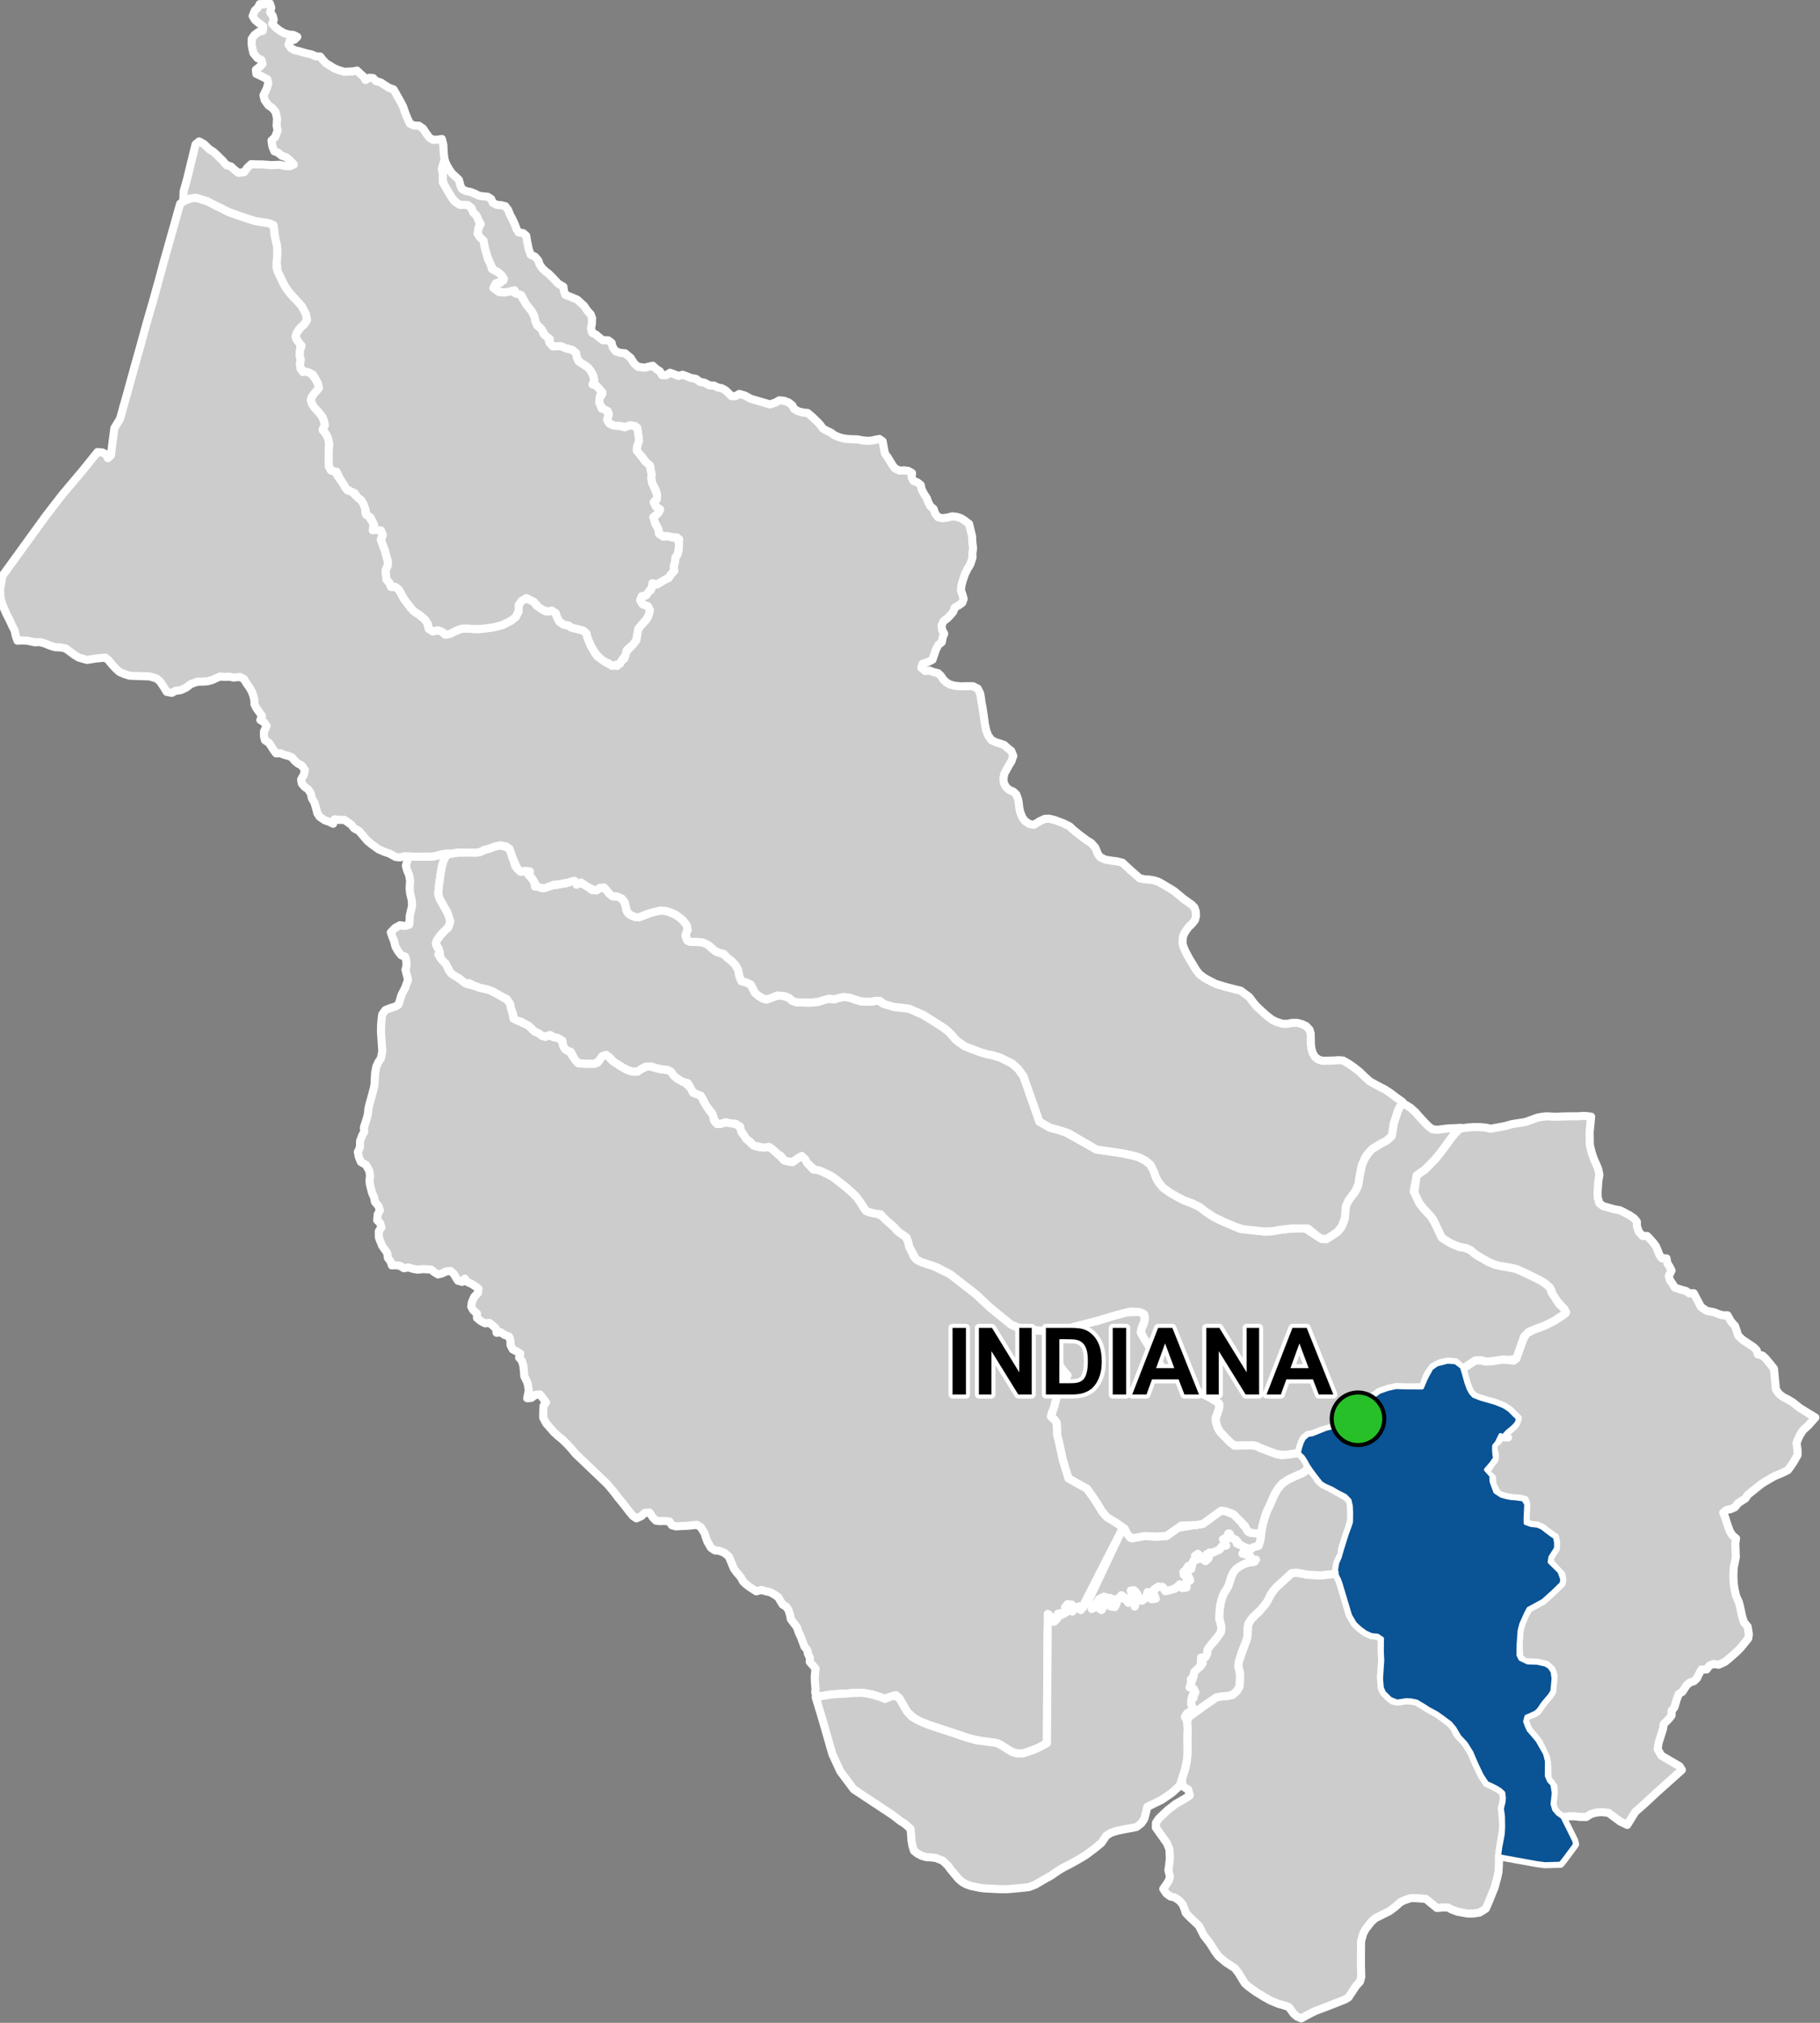 <?xml version="1.0" encoding="UTF-8"?>
<svg width="450pt" height="500pt" version="1.1" viewBox="0 0 450 500" xmlns="http://www.w3.org/2000/svg">
<rect x="0" y="0" width="450" height="500" fill="#808080" stroke="none"/>
<g id="a">
<rect width="450" height="500" fill="none"/>
<path d="m303.12 373.57 1.887 0.723 1.867 1.773 0.48 0.883 0.789 0.668 0.406 0.949 1.629 0.402 1.664 0.145-0.137 1.16-0.152 1.285-0.738 0.738-1.094 0.555-1.547-0.215-0.953-0.367-0.836-0.602-0.613-0.895-1.066-0.312-0.523-1.055-0.832 0.617-0.98 0.445 0.809 0.703-0.48 0.934-0.199 1-1.047-0.062-1.305 0.746-1.113-0.043-0.285 0.992-0.094 1.02-1.086-0.07-0.723-0.852-0.711-0.773 0.078 1.09-0.941 0.484-0.523 0.879 0.121 1.09-0.871-0.621-0.582 0.965-0.836 0.617 0.668 0.781 1.133 0.59-0.984 0.621 0.145 1.078-0.957 0.781-0.91-0.816-0.477 0.949-0.988 0.176-1.105 0.59-0.582 0.879-0.422-1.137-0.75-0.828-1.445 0.27-0.793 0.785 0.465 1.055 0.121 1.047-1-0.469 0.059-1.039-1.008-0.375-0.336 1.047-0.504 0.918-1.07-0.051-0.551-1.105-0.672-1.066-1.047-0.094 0.82 0.598 0.277 0.965 0.129 1.152 0.402 1.004-0.766-0.945-0.75-0.695-0.023 1.09-0.91-0.59-0.668-0.793-0.797-0.645-0.707 0.875-0.66 0.773 0.039 1.113-1.039 0.316 0.059-1.031 0.219-1.062-1.109-0.184-1.105-0.438-0.125 1.191 0.148 1.086-0.48 0.961-1.027-0.273 0.391-1.008 0.102-1.066-0.734 0.875-0.594 0.918-0.879-0.539-0.812-0.789 8.719-18.461 0.754 0.949 0.988 1.578 3.648-0.414 2.617 0.141 2.606-0.078 2.973-2.07 3.758-0.641 2.16-0.312 4.043-2.918 0.941-0.43z" fill="#ccc" fill-rule="evenodd"/>
<path d="m303.12 373.57 1.887 0.723 1.867 1.773 0.48 0.883 0.789 0.668 0.406 0.949 1.629 0.402 1.664 0.145-0.137 1.16-0.152 1.285-0.738 0.738-1.094 0.555-1.547-0.215-0.953-0.367-0.836-0.602-0.613-0.895-1.066-0.312-0.523-1.055-0.832 0.617-0.98 0.445 0.809 0.703-0.48 0.934-0.199 1-1.047-0.062-1.305 0.746-1.113-0.043-0.285 0.992-0.094 1.02-1.086-0.07-0.723-0.852-0.711-0.773 0.078 1.09-0.941 0.484-0.523 0.879 0.121 1.09-0.871-0.621-0.582 0.965-0.836 0.617 0.668 0.781 1.133 0.59-0.984 0.621 0.145 1.078-0.957 0.781-0.91-0.816-0.477 0.949-0.988 0.176-1.105 0.59-0.582 0.879-0.422-1.137-0.75-0.828-1.445 0.27-0.793 0.785 0.465 1.055 0.121 1.047-1-0.469 0.059-1.039-1.008-0.375-0.336 1.047-0.504 0.918-1.07-0.051-0.551-1.105-0.672-1.066-1.047-0.094 0.82 0.598 0.277 0.965 0.129 1.152 0.402 1.004-0.766-0.945-0.75-0.695-0.023 1.09-0.91-0.59-0.668-0.793-0.797-0.645-0.707 0.875-0.66 0.773 0.039 1.113-1.039 0.316 0.059-1.031 0.219-1.062-1.109-0.184-1.105-0.438-0.125 1.191 0.148 1.086-0.48 0.961-1.027-0.273 0.391-1.008 0.102-1.066-0.734 0.875-0.594 0.918-0.879-0.539-0.812-0.789 8.719-18.461 0.754 0.949 0.988 1.578 3.648-0.414 2.617 0.141 2.606-0.078 2.973-2.07 3.758-0.641 2.16-0.312 4.043-2.918 0.941-0.43 0.945 0.215" fill="none" stroke="#fff" stroke-linecap="round" stroke-linejoin="round" stroke-miterlimit="10" stroke-width="2"/>
<path d="m110.41 211.27-0.75 1.684-0.367 1.172-0.426 2.391-0.125 1.062-0.211 1.422-0.16 1.727 0.34 1.426 0.855 1.5 1.074 1.938 0.707 1.156-0.09 1.719-0.828 1.176-1.164 1.102-0.922 1.227-0.543 1.066 0.289 1.125 0.727 0.688-0.43 1.051 0.512 0.887 0.816 0.867 0.77 0.953 0.461 1.168 0.918 1.047 0.977 0.527 1.469 1.082 1.156 0.801 1.766 0.418 1.367 0.5 1.328 0.312 1.203 0.293 2.129 1.086 1.207 0.734 1.539 0.914 0.223 1.02 0.297 1.34 0.359 1.195 0.711 0.773 0.848 0.629 0.887 0.469 1.027 0.309 0.957 0.887 0.871 0.848 0.961 0.305 0.859 0.551 0.875 0.496 0.836-0.594 0.957 0.594 1.34 0.281 0.898 0.547 0.309 1.109 0.426 1.027 1.113 0.578 1.336 1.973 0.84 0.953 1.172 0.137 2.461 0.059 1.199-0.305 0.703-1.105 0.883-0.793 1.035 0.176 0.77 1 1.441 1.02 0.848 0.574 1.652 0.914 1.141 0.402 1.098 0.062 1.137-0.621 1.203-0.633 1.02-0.086 1.68 0.48 1.281 0.258 1.348 0.129 0.91 0.473 0.637 0.879 0.824 0.766 1.043 0.531 0.98 0.539 0.742 0.684 0.859 0.66 0.398 1.156 1.191 0.367 0.965 0.598 0.363 1.02 0.766 1.234 0.805 1.27 0.875 1.062 0.125 1.199 0.816 0.957 1.246-0.203 1.406-0.227 1.301 0.238 1.066 0.457 0.867 0.547 0.133 1.168 0.832 1.086 0.816 0.879 0.855 0.953 0.906 0.555 1.309 0.32 1.582-0.121 1.16 0.352 1.039 0.934 0.809 0.746 1.238 1.273 0.992 0.234 1.012 0.238 1.164-0.812 0.848-0.68 1.133 0.496 0.586 1.199 0.723 0.723 0.711 0.867 1.07-0.109 2.152 1.062 1.742 0.957 2.688 2.062 2.008 1.738 1.008 1.012 0.969 1.273 0.922 1.594 0.777 0.77 1.094 0.375 1.52 0.23 1.309 0.734 1.32 1.281 1.34 1.156 0.961 1.066 0.812 0.629 1.148 0.727 0.691 1.418 0.219 1.066 1.238 2.629 0.984 0.871 2.477 0.945 1.258 0.371 4.199 2.043 2.465 1.914 3.949 3.066 3.305 3.121 2.461 2.008 2.785 2.277 1.07 0.559 2.473 0.496 1.84 0.277 2.731 0.348 3.293-0.086-0.355 1.312-0.145 1.098-0.062 1.457 0.57 1.562 0.094 1.602 0.582 1.488 0.812 1.152 1.066 1.102-1.77 3.281-0.777 2.141-0.738 2.828-0.598 1.41 0.203 1.117 0.961 0.84 0.227 1.867-0.004 1.434 0.461 1.742 0.922 4.324 1.434 4.719 4.582 2.559 1.133 1.598 1.375 2.016 1.152 1.934 0.859 1.09 2.359 1.555 2.027 1.387-9.293 18.18-0.414 0.992-0.266 1.145-0.934-0.797-0.934 0.383-0.566 0.879-0.859-0.641 0.57-0.969-1-0.199-0.672 0.742 0.578 0.879-0.68 0.805-1.062-0.23-0.609 0.945-0.145 1.043-1.238 0.258-0.121-1.035-0.664-0.773-0.348 3.59-0.066 9.586-0.102 15.254-0.008 1.566-0.012 1.707-1.484 0.816-0.895 0.453-2.086 0.812-1.562 0.48-1.473-0.035-1.051-0.32-1.383-0.82-0.906-0.586-0.859-0.547-1.426-0.414-1.094-0.121-1.227-0.164-1.008-0.156-2.863-0.602-2.492-0.852-1.074-0.367-1.148-0.375-1.117-0.367-2.695-0.887-1.305-0.434-1.621-0.641-0.965-0.445-0.984-0.5-1.891-1.758-1.895-3.293-0.816-0.742-0.965 0.273-1.188 0.379-1.055 0.281-1.953-0.867-1.812-0.461-1.043-0.145-2.383-0.02-1.309 0.141-2.246 0.102-1.051 0.07-1.402 0.16-1.211 0.168-1.574 0.277-0.766-0.941 0.062-1.051-0.121-1.301-0.07-1.426 0.07-1.09 0.164-1.059-0.699-0.855-0.762-0.852 0.043-1.059-0.488-0.914-0.172-0.984-0.711-0.836-0.848-2.32-0.477-0.988-0.551-1.527-1.484-1.953-0.215-1.105-0.316-1.055-0.594-0.91-0.875-0.516-0.543-0.875-0.559-0.953-0.91-0.625-1.129-0.633-1.066-0.223-1.055-0.309-1.273 0.332-1.555-1.004-0.922-0.695-0.773-0.711-0.57-1.07-1.012-1.18-0.695-0.922-0.695-1.668-0.559-1.355-1.148-0.93-1.234-0.477-1.082-0.105-0.965-0.656-0.828-1.426-0.387-0.969-0.391-1.238-0.93-1.473-0.965-0.566-1.344 0.156-1.238 0.109-1 0.027-1.535 0.105-1.027-0.277-0.621-0.934-1.281-0.145-1.008 0.062-1.031-0.121-0.867-0.887-0.719-1.113-1.121 0.043-0.93 0.848-1.199 0.531-0.848-0.555-1.188-1.438-0.688-0.93-0.828-1.031-1.102-1.344-0.793-1.059-1.027-1.254-0.805-0.926-7.797-7.441-0.938-1.137-1.199-1.309-1.215-1.164-0.988-0.789-1.047-0.98-1.859-2.133-0.73-1.363 0.012-1.664 0.078-1.312 0.617-0.844-1.535-1.965-1.078 0.125-1.051 0.754-1 0.074 0.402-1.965-0.312-1.805-0.809-1.684-0.09-1.352-0.16-1.312-0.352-1.164-0.68-0.77 0.297-0.965-0.941-0.582-0.938-0.48-0.543-1.055-0.012-1.098-0.332-1-1.164-0.438-0.902-0.633-1.031 0.121-0.152-1.039-0.793-0.742-0.84-0.66-1.07 0.098-1.086-0.578-0.906-0.746-0.004-1.086-0.926-0.797-0.488-0.922 0.152-1.09 0.625-1.367 0.895-0.926 0.113-1.055-0.809-0.602-0.898-0.57-1.059-0.473-0.598-0.816-0.699 0.793-1.008-0.285-0.574-0.914-0.523-0.852-0.762-0.66-1.098 0.137-0.957 0.48-1.035 0.25-0.891-0.551-0.785-0.629-1.016-0.086-1.082-0.047-1.223 0.141-1.051-0.176-1.297-0.387-1.059 0.219-0.957-0.605-1.023-0.148-1.012 0.035-0.328-0.984-0.652-0.867-0.164-1.203-1.262-1.785-0.812-2.066-0.012-1.52 0.656-0.973-0.34-1.074-0.723-0.703 0.152-1.473 0.547-0.957-0.406-1.109-0.82-0.945-0.23-1.125-0.516-1.195-0.504-1.984-0.125-1.082 0.152-1.016-0.184-1.309-0.824-1.461-1.266-0.738-0.523-1.293-0.223-1.168 0.523-1.191 0.027-1.496 0.508-1.395 0.512-0.887-0.074-1.086 0.746-2.371 0.266-1.059 0.105-1.133 0.223-1.094 0.281-0.973 0.312-1.125 0.539-2.027 0.172-1.055 0.059-1.414 0.062-1.105 0.281-1.625 0.555-1.223 0.609-0.887 0.336-1.77-0.098-1.473-0.223-3.238 0.012-1.512 0.148-1.777 0.145-1.086 0.797-1.094 1.211-0.465 1.152-0.355 0.875-0.516 0.719-2.363 0.922-1.805 0.707-1.973-0.637-2.492 0.27-0.98-0.051-1.125-0.281-1.098-0.984-0.359-0.789-1.012-0.664-1.16-0.281-1.234-0.449-1.129-0.395-1.113 1.027-1.078 1.238-0.691 1.164 0.18 1.121-0.309 0.102-1.199 0.047-1.086 0.281-1.191 0.273-1.195-0.062-1.363-0.414-1.754-0.125-1.094 0.117-2-0.223-1.379-0.484-1.078-0.328-1.254 0.445-1.586-0.812-0.742 1.121 0.039 1.703 0.086 1.379-0.023 1.215-0.012 1.012 0.016 1.027-0.109 0.996-0.258 1.539-0.332z" fill="#ccc" fill-rule="evenodd"/>
<path d="m110.41 211.27-0.75 1.684-0.367 1.172-0.426 2.391-0.125 1.062-0.211 1.422-0.16 1.727 0.34 1.426 0.855 1.5 1.074 1.938 0.707 1.156-0.09 1.719-0.828 1.176-1.164 1.102-0.922 1.227-0.543 1.066 0.289 1.125 0.727 0.688-0.43 1.051 0.512 0.887 0.816 0.867 0.77 0.953 0.461 1.168 0.918 1.047 0.977 0.527 1.469 1.082 1.156 0.801 1.766 0.418 1.367 0.5 1.328 0.312 1.203 0.293 2.129 1.086 1.207 0.734 1.539 0.914 0.223 1.02 0.297 1.34 0.359 1.195 0.711 0.773 0.848 0.629 0.887 0.469 1.027 0.309 0.957 0.887 0.871 0.848 0.961 0.305 0.859 0.551 0.875 0.496 0.836-0.594 0.957 0.594 1.34 0.281 0.898 0.547 0.309 1.109 0.426 1.027 1.113 0.578 1.336 1.973 0.84 0.953 1.172 0.137 2.461 0.059 1.199-0.305 0.703-1.105 0.883-0.793 1.035 0.176 0.77 1 1.441 1.02 0.848 0.574 1.652 0.914 1.141 0.402 1.098 0.062 1.137-0.621 1.203-0.633 1.02-0.086 1.68 0.48 1.281 0.258 1.348 0.129 0.91 0.473 0.637 0.879 0.824 0.766 1.043 0.531 0.98 0.539 0.742 0.684 0.859 0.66 0.398 1.156 1.191 0.367 0.965 0.598 0.363 1.02 0.766 1.234 0.805 1.27 0.875 1.062 0.125 1.199 0.816 0.957 1.246-0.203 1.406-0.227 1.301 0.238 1.066 0.457 0.867 0.547 0.133 1.168 0.832 1.086 0.816 0.879 0.855 0.953 0.906 0.555 1.309 0.32 1.582-0.121 1.16 0.352 1.039 0.934 0.809 0.746 1.238 1.273 0.992 0.234 1.012 0.238 1.164-0.812 0.848-0.68 1.133 0.496 0.586 1.199 0.723 0.723 0.711 0.867 1.07-0.109 2.152 1.062 1.742 0.957 2.688 2.062 2.008 1.738 1.008 1.012 0.969 1.273 0.922 1.594 0.777 0.77 1.094 0.375 1.52 0.23 1.309 0.734 1.32 1.281 1.34 1.156 0.961 1.066 0.812 0.629 1.148 0.727 0.691 1.418 0.219 1.066 1.238 2.629 0.984 0.871 2.477 0.945 1.258 0.371 4.199 2.043 2.465 1.914 3.949 3.066 3.305 3.121 2.461 2.008 2.785 2.277 1.07 0.559 2.473 0.496 1.84 0.277 2.731 0.348 3.293-0.086-0.355 1.312-0.145 1.098-0.062 1.457 0.57 1.562 0.094 1.602 0.582 1.488 0.812 1.152 1.066 1.102-1.77 3.281-0.777 2.141-0.738 2.828-0.598 1.41 0.203 1.117 0.961 0.84 0.227 1.867-0.004 1.434 0.461 1.742 0.922 4.324 1.434 4.719 4.582 2.559 1.133 1.598 1.375 2.016 1.152 1.934 0.859 1.09 2.359 1.555 2.027 1.387-9.293 18.18-0.414 0.992-0.266 1.145-0.934-0.797-0.934 0.383-0.566 0.879-0.859-0.641 0.57-0.969-1-0.199-0.672 0.742 0.578 0.879-0.68 0.805-1.062-0.23-0.609 0.945-0.145 1.043-1.238 0.258-0.121-1.035-0.664-0.773-0.348 3.59-0.066 9.586-0.102 15.254-0.008 1.566-0.012 1.707-1.484 0.816-0.895 0.453-2.086 0.812-1.562 0.48-1.473-0.035-1.051-0.32-1.383-0.82-0.906-0.586-0.859-0.547-1.426-0.414-1.094-0.121-1.227-0.164-1.008-0.156-2.863-0.602-2.492-0.852-1.074-0.367-1.148-0.375-1.117-0.367-2.695-0.887-1.305-0.434-1.621-0.641-0.965-0.445-0.984-0.5-1.891-1.758-1.895-3.293-0.816-0.742-0.965 0.273-1.188 0.379-1.055 0.281-1.953-0.867-1.812-0.461-1.043-0.145-2.383-0.02-1.309 0.141-2.246 0.102-1.051 0.07-1.402 0.16-1.211 0.168-1.574 0.277-0.766-0.941 0.062-1.051-0.121-1.301-0.07-1.426 0.07-1.09 0.164-1.059-0.699-0.855-0.762-0.852 0.043-1.059-0.488-0.914-0.172-0.984-0.711-0.836-0.848-2.32-0.477-0.988-0.551-1.527-1.484-1.953-0.215-1.105-0.316-1.055-0.594-0.91-0.875-0.516-0.543-0.875-0.559-0.953-0.91-0.625-1.129-0.633-1.066-0.223-1.055-0.309-1.273 0.332-1.555-1.004-0.922-0.695-0.773-0.711-0.57-1.07-1.012-1.18-0.695-0.922-0.695-1.668-0.559-1.355-1.148-0.93-1.234-0.477-1.082-0.105-0.965-0.656-0.828-1.426-0.387-0.969-0.391-1.238-0.93-1.473-0.965-0.566-1.344 0.156-1.238 0.109-1 0.027-1.535 0.105-1.027-0.277-0.621-0.934-1.281-0.145-1.008 0.062-1.031-0.121-0.867-0.887-0.719-1.113-1.121 0.043-0.93 0.848-1.199 0.531-0.848-0.555-1.188-1.438-0.688-0.93-0.828-1.031-1.102-1.344-0.793-1.059-1.027-1.254-0.805-0.926-7.797-7.441-0.938-1.137-1.199-1.309-1.215-1.164-0.988-0.789-1.047-0.98-1.859-2.133-0.73-1.363 0.012-1.664 0.078-1.312 0.617-0.844-1.535-1.965-1.078 0.125-1.051 0.754-1 0.074 0.402-1.965-0.312-1.805-0.809-1.684-0.09-1.352-0.16-1.312-0.352-1.164-0.68-0.77 0.297-0.965-0.941-0.582-0.938-0.48-0.543-1.055-0.012-1.098-0.332-1-1.164-0.438-0.902-0.633-1.031 0.121-0.152-1.039-0.793-0.742-0.84-0.66-1.07 0.098-1.086-0.578-0.906-0.746-0.004-1.086-0.926-0.797-0.488-0.922 0.152-1.09 0.625-1.367 0.895-0.926 0.113-1.055-0.809-0.602-0.898-0.57-1.059-0.473-0.598-0.816-0.699 0.793-1.008-0.285-0.574-0.914-0.523-0.852-0.762-0.66-1.098 0.137-0.957 0.48-1.035 0.25-0.891-0.551-0.785-0.629-1.016-0.086-1.082-0.047-1.223 0.141-1.051-0.176-1.297-0.387-1.059 0.219-0.957-0.605-1.023-0.148-1.012 0.035-0.328-0.984-0.652-0.867-0.164-1.203-1.262-1.785-0.812-2.066-0.012-1.52 0.656-0.973-0.34-1.074-0.723-0.703 0.152-1.473 0.547-0.957-0.406-1.109-0.82-0.945-0.23-1.125-0.516-1.195-0.504-1.984-0.125-1.082 0.152-1.016-0.184-1.309-0.824-1.461-1.266-0.738-0.523-1.293-0.223-1.168 0.523-1.191 0.027-1.496 0.508-1.395 0.512-0.887-0.074-1.086 0.746-2.371 0.266-1.059 0.105-1.133 0.223-1.094 0.281-0.973 0.312-1.125 0.539-2.027 0.172-1.055 0.059-1.414 0.062-1.105 0.281-1.625 0.555-1.223 0.609-0.887 0.336-1.77-0.098-1.473-0.223-3.238 0.012-1.512 0.148-1.777 0.145-1.086 0.797-1.094 1.211-0.465 1.152-0.355 0.875-0.516 0.719-2.363 0.922-1.805 0.707-1.973-0.637-2.492 0.27-0.98-0.051-1.125-0.281-1.098-0.984-0.359-0.789-1.012-0.664-1.16-0.281-1.234-0.449-1.129-0.395-1.113 1.027-1.078 1.238-0.691 1.164 0.18 1.121-0.309 0.102-1.199 0.047-1.086 0.281-1.191 0.273-1.195-0.062-1.363-0.414-1.754-0.125-1.094 0.117-2-0.223-1.379-0.484-1.078-0.328-1.254 0.445-1.586-0.812-0.742 1.121 0.039 1.703 0.086 1.379-0.023 1.215-0.012 1.012 0.016 1.027-0.109 0.996-0.258 1.539-0.332 0.422 0.211" fill="none" stroke="#fff" stroke-linecap="round" stroke-linejoin="round" stroke-miterlimit="10" stroke-width="2"/>
<path d="m320.13 388.64 0.059 0.012 3.121 0.574 3.168 0.184 3.891-0.445 0.586 1.098 0.5 1.375 2.285 7.629 1.273 2.277 1.309 1.203 1.336 0.977 1.434 0.641 1.5 0.137 1.109 0.738-0.043 2.918 0.109 2.535-0.109 1.461-0.164 2.242 0.168 2.996 0.52 1.172 1.266 1.246 1.07 0.801 1.648 0.078 1.652-0.254 1.211 0.094 1.258 0.266 0.875 0.527 1.141 0.688 0.883 0.582 2.094 1.125 1.273 0.91 0.922 0.684 1.094 0.812 1.059 1.266 0.613 1.406 2.203 2.383 1.363 2.188 1.113 2.621 1.387 2.938 1.305 2 1.504 0.691 0.934 0.496 0.863 0.527 0.77 0.688 0.152 1.184-0.074 1.094-0.371 1.273 0.039 1.453 0.277 2.574-0.098 1.75-0.703 4.375-0.254 2-0.055 2.324-0.094 1.555-0.27 1.258-0.707 2.629-1.68 4.125-0.48 1.066-1.52 0.949-1.633 0.246-1.324 0.008-2.496-0.457-1.363-0.5-1.051-0.539-1.25-0.008-1.453 0.125-1.789-1.477-0.941-0.777-2.594-0.188h-1.129l-1.625 0.543-0.984 0.492-1.254 1.137-1.395 1.035-2.106 1.055-1.469 0.734-0.973 0.914-1.363 1.75-0.605 1.129-0.52 1.871-0.023 2.391-0.008 1.453-0.008 1.793 0.086 3.203-0.328 1.156-0.984 1.074-0.727 1.105-1.121 1.707-0.883 0.527-3.676 1.449-1.891 0.719-1.855 0.703-1.734 0.883-1.629 0.906-1.035-0.441-0.789-0.645-1.301-1.762-1.047-0.332-1.473-0.418-1.898-0.781-1.613-0.883-2.051-1.262-1.875-1.359-0.895-0.801-1.531-2.504-0.887-1.191-2.277-1.48-1.785-1.504-0.766-1.031-1.414-2.219-1.477-1.91-0.551-1.082-0.648-1.281-2.484-2.363-0.77-0.812-0.328-1.039-0.477-1.137-0.777-0.875-1.113-0.762-1.105-0.273-0.988-0.707-0.781-1.156 0.781-1.113 0.566-0.879 0.32-0.984-0.391-1.676 0.176-1.172 0.188-1.672-0.105-2.293-0.633-1.516-2.738-3.863 0.047-1.184 0.73-1.066 2.164-2.047 1.879-1.461 2.66-1.543 0.918-0.629-0.379-1.43-1.398-0.863-0.152-1.832 0.527-1.59 0.602-2.328 0.203-2.055 0.023-1.242 0.012-2.648 0.023-2.168-0.133-2.113 0.371-1.086 3.746-2.734 3.121-2.148 1.191-0.234 1.367-0.086 1.422-0.301 1.098-0.957 0.648-1.109 0.082-2.062 0.066-1.172-0.426-1.672 0.105-1.254 0.609-1.699 1.059-3 0.473-1.402 0.062-1.215 0.098-1.668 0.543-1.223 1.367-1.422 0.883-0.762 0.652-0.957 0.91-0.898 0.879-1.703 1.184-1.801 0.852-0.93 1.605-1.426 1.141-1.059 0.742-0.695z" fill="#ccc" fill-rule="evenodd"/>
<path d="m320.13 388.64 0.059 0.012 3.121 0.574 3.168 0.184 3.891-0.445 0.586 1.098 0.5 1.375 2.285 7.629 1.273 2.277 1.309 1.203 1.336 0.977 1.434 0.641 1.5 0.137 1.109 0.738-0.043 2.918 0.109 2.535-0.109 1.461-0.164 2.242 0.168 2.996 0.52 1.172 1.266 1.246 1.07 0.801 1.648 0.078 1.652-0.254 1.211 0.094 1.258 0.266 0.875 0.527 1.141 0.688 0.883 0.582 2.094 1.125 1.273 0.91 0.922 0.684 1.094 0.812 1.059 1.266 0.613 1.406 2.203 2.383 1.363 2.188 1.113 2.621 1.387 2.938 1.305 2 1.504 0.691 0.934 0.496 0.863 0.527 0.77 0.688 0.152 1.184-0.074 1.094-0.371 1.273 0.039 1.453 0.277 2.574-0.098 1.75-0.703 4.375-0.254 2-0.055 2.324-0.094 1.555-0.27 1.258-0.707 2.629-1.68 4.125-0.48 1.066-1.52 0.949-1.633 0.246-1.324 0.008-2.496-0.457-1.363-0.5-1.051-0.539-1.25-0.008-1.453 0.125-1.789-1.477-0.941-0.777-2.594-0.188h-1.129l-1.625 0.543-0.984 0.492-1.254 1.137-1.395 1.035-2.106 1.055-1.469 0.734-0.973 0.914-1.363 1.75-0.605 1.129-0.52 1.871-0.023 2.391-0.008 1.453-0.008 1.793 0.086 3.203-0.328 1.156-0.984 1.074-0.727 1.105-1.121 1.707-0.883 0.527-3.676 1.449-1.891 0.719-1.855 0.703-1.734 0.883-1.629 0.906-1.035-0.441-0.789-0.645-1.301-1.762-1.047-0.332-1.473-0.418-1.898-0.781-1.613-0.883-2.051-1.262-1.875-1.359-0.895-0.801-1.531-2.504-0.887-1.191-2.277-1.48-1.785-1.504-0.766-1.031-1.414-2.219-1.477-1.91-0.551-1.082-0.648-1.281-2.484-2.363-0.77-0.812-0.328-1.039-0.477-1.137-0.777-0.875-1.113-0.762-1.105-0.273-0.988-0.707-0.781-1.156 0.781-1.113 0.566-0.879 0.32-0.984-0.391-1.676 0.176-1.172 0.188-1.672-0.105-2.293-0.633-1.516-2.738-3.863 0.047-1.184 0.73-1.066 2.164-2.047 1.879-1.461 2.66-1.543 0.918-0.629-0.379-1.43-1.398-0.863-0.152-1.832 0.527-1.59 0.602-2.328 0.203-2.055 0.023-1.242 0.012-2.648 0.023-2.168-0.133-2.113 0.371-1.086 3.746-2.734 3.121-2.148 1.191-0.234 1.367-0.086 1.422-0.301 1.098-0.957 0.648-1.109 0.082-2.062 0.066-1.172-0.426-1.672 0.105-1.254 0.609-1.699 1.059-3 0.473-1.402 0.062-1.215 0.098-1.668 0.543-1.223 1.367-1.422 0.883-0.762 0.652-0.957 0.91-0.898 0.879-1.703 1.184-1.801 0.852-0.93 1.605-1.426 1.141-1.059 0.742-0.695 0.777-0.203" fill="none" stroke="#fff" stroke-linecap="round" stroke-linejoin="round" stroke-miterlimit="10" stroke-width="2"/>
<path d="m359.89 336.73 1.574 1.18 0.617 2.027 0.473 1.758 0.578 1.57 0.539 1 0.691 0.766 1.758 0.691 3.562 1.023 2.164 0.875 1.355 0.887 1.246 1.266 0.832 0.754-0.195 1.078-0.719 0.852-0.758 0.68-0.895 0.727-0.691 0.738 0.859 0.574-1.023 0.094-0.84-0.559-0.445 0.91-0.469 0.961-0.672 0.805-0.02 1.016 0.07 1.027 0.172 0.984-0.863 1.25-1.375 1.617 1.316 1.465 0.059 1.445 0.934 2.547 1.461 0.957 1.266 0.359 1.172 0.219 1.215 0.09 1.824 0.25 0.711 1.215-0.168 3.461 0.016 1.172 1.391 0.488 1.496 0.148 1.094 0.461 2.172 1.652 1.109 0.746 0.27 1.406-0.027 1.363-1.367 2.125-0.203 1.234 2.434 2.383 0.68 1.891-0.16 1.055-2.269 2.191-2.348 2.109-3.566 1.941-0.602 1.141-1.168 2.602-0.426 1.641-0.246 3.398-0.043 2.648 0.484 0.977 1.766 0.844 2.394 0.086 2.019 0.445 0.98 0.586 0.805 1.176 0.234 1.711-0.094 1.113-0.203 2.016-0.605 0.984-0.797 0.941-0.848 1.004-1.117 1.629-0.738 0.695-1.348 0.621-0.965 0.41-0.316 1.203 0.449 1.199 0.445 0.941 0.949 1.086 1.238 1.484 1.855 3.254 0.449 1.812-0.031 3.613 0.555 1.301 0.82 0.855 0.344 2.082-0.102 1.094-0.199 1.645 0.41 1.414 0.863 0.996 1.195 0.84 1.711 3.438 1.16 2.34 0.23 0.98-2.723 3.68-0.887 1.098-3.852 0.113-2.121-0.289-5.441-0.988-3.766-0.684 0.254-2 0.652-3.477 0.098-1.754-0.043-2.656-0.258-1.934 0.406-1.605 0.074-1.094-0.152-1.184-0.77-0.688-0.863-0.527-0.934-0.496-1.504-0.691-1.305-2-1.387-2.938-1.113-2.621-1.363-2.188-1.633-1.766-1.184-2.023-1.059-1.266-1.094-0.812-0.922-0.684-1.273-0.91-2.094-1.125-0.883-0.582-1.141-0.688-0.875-0.527-1.258-0.266-1.211-0.094-1.254 0.191-1.145 0.176-1.656-0.684-1.582-1.555-0.52-1.172-0.191-2.231 0.188-3.008 0.109-1.461-0.109-2.535 0.043-2.918-1.109-0.738-1.5-0.137-1.434-0.641-1.336-0.977-1.309-1.203-1.207-2.047-2.352-7.859-0.375-1.031-0.508-0.973-0.211-1.477 0.273-1.617 0.598-1.391 0.594-2.031 0.539-1.746 0.547-1.754 0.797-2.199 0.324-0.992 0.035-2.371-0.066-1.578-0.324-1.434-1.023-1.062-1.945-0.996-1.328-0.793-1.641-0.727-1.078-0.629-0.988-1.246-0.789-1.031-0.828-1.125-0.703-1.066-0.48-0.898-0.699-1.109-1.035-1.004 0.309-1.277 0.441-1.379 0.516-0.961 1-0.863 1.059-0.148 2.129-0.852 1.352-0.543 1.949-0.434 0.996-0.438 3.441-2.289 1.297-0.852 1.129-1.176 1.41-1.512 0.836-0.898 2.035-1.488 2.106-0.738 2.023-0.457 1.168 0.035 1.742 0.047 3.519 0.027 0.641-1.527 0.43-0.957 1.23-2.238 1.348-0.973 2.695-0.699z" fill="#ccc" fill-rule="evenodd"/>
<path d="m359.89 336.73 1.574 1.18 0.617 2.027 0.473 1.758 0.578 1.57 0.539 1 0.691 0.766 1.758 0.691 3.562 1.023 2.164 0.875 1.355 0.887 1.246 1.266 0.832 0.754-0.195 1.078-0.719 0.852-0.758 0.68-0.895 0.727-0.691 0.738 0.859 0.574-1.023 0.094-0.84-0.559-0.445 0.91-0.469 0.961-0.672 0.805-0.02 1.016 0.07 1.027 0.172 0.984-0.863 1.25-1.375 1.617 1.316 1.465 0.059 1.445 0.934 2.547 1.461 0.957 1.266 0.359 1.172 0.219 1.215 0.09 1.824 0.25 0.711 1.215-0.168 3.461 0.016 1.172 1.391 0.488 1.496 0.148 1.094 0.461 2.172 1.652 1.109 0.746 0.27 1.406-0.027 1.363-1.367 2.125-0.203 1.234 2.434 2.383 0.68 1.891-0.16 1.055-2.269 2.191-2.348 2.109-3.566 1.941-0.602 1.141-1.168 2.602-0.426 1.641-0.246 3.398-0.043 2.648 0.484 0.977 1.766 0.844 2.394 0.086 2.019 0.445 0.98 0.586 0.805 1.176 0.234 1.711-0.094 1.113-0.203 2.016-0.605 0.984-0.797 0.941-0.848 1.004-1.117 1.629-0.738 0.695-1.348 0.621-0.965 0.41-0.316 1.203 0.449 1.199 0.445 0.941 0.949 1.086 1.238 1.484 1.855 3.254 0.449 1.812-0.031 3.613 0.555 1.301 0.82 0.855 0.344 2.082-0.102 1.094-0.199 1.645 0.41 1.414 0.863 0.996 1.195 0.84 1.711 3.438 1.16 2.34 0.23 0.98-2.723 3.68-0.887 1.098-3.852 0.113-2.121-0.289-5.441-0.988-3.766-0.684 0.254-2 0.652-3.477 0.098-1.754-0.043-2.656-0.258-1.934 0.406-1.605 0.074-1.094-0.152-1.184-0.77-0.688-0.863-0.527-0.934-0.496-1.504-0.691-1.305-2-1.387-2.938-1.113-2.621-1.363-2.188-1.633-1.766-1.184-2.023-1.059-1.266-1.094-0.812-0.922-0.684-1.273-0.91-2.094-1.125-0.883-0.582-1.141-0.688-0.875-0.527-1.258-0.266-1.211-0.094-1.254 0.191-1.145 0.176-1.656-0.684-1.582-1.555-0.52-1.172-0.191-2.231 0.188-3.008 0.109-1.461-0.109-2.535 0.043-2.918-1.109-0.738-1.5-0.137-1.434-0.641-1.336-0.977-1.309-1.203-1.207-2.047-2.352-7.859-0.375-1.031-0.508-0.973-0.211-1.477 0.273-1.617 0.598-1.391 0.594-2.031 0.539-1.746 0.547-1.754 0.797-2.199 0.324-0.992 0.035-2.371-0.066-1.578-0.324-1.434-1.023-1.062-1.945-0.996-1.328-0.793-1.641-0.727-1.078-0.629-0.988-1.246-0.789-1.031-0.828-1.125-0.703-1.066-0.48-0.898-0.699-1.109-1.035-1.004 0.309-1.277 0.441-1.379 0.516-0.961 1-0.863 1.059-0.148 2.129-0.852 1.352-0.543 1.949-0.434 0.996-0.438 3.441-2.289 1.297-0.852 1.129-1.176 1.41-1.512 0.836-0.898 2.035-1.488 2.106-0.738 2.023-0.457 1.168 0.035 1.742 0.047 3.519 0.027 0.641-1.527 0.43-0.957 1.23-2.238 1.348-0.973 2.695-0.699 1.953 0.16" fill="none" stroke="#fff" stroke-linecap="round" stroke-linejoin="round" stroke-miterlimit="10" stroke-width="2"/>
<path d="m392.11 275.86 0.051 0.004 1.254 0.156-0.375 3.824 0.055 3.152 0.469 1.984 0.523 1.492 0.707 1.582 0.379 0.965 0.281 1.398-0.273 1.512-0.172 2.688 0.02 1.379 0.426 1.441 0.953 0.699 1.75 0.496 0.969 0.266 1.383 0.254 1.066 0.523 1.352 0.73 1.133 0.766 0.672 0.82-0.004 1.098 0.473 1.383 0.926 1.027 1.133 0.012 0.797 0.848 0.703 0.777 0.652 0.895 0.449 1.035 0.434 1.117 0.621 0.84 1.137 0.031 0.211 1.191 0.578 0.914 0.453 0.898-0.691 1.352 0.27 0.973 0.637 0.926 0.598 0.969 1.625 0.527 1.109 0.285 0.848 0.609 1.086-0.039 1.801 3.398 1.395 0.941 1.863 0.375 0.934 0.383 1.246 0.363 1.105-0.02 0.855 1.523 1.016 1.137 0.801 2.406 0.988 0.945 2.777 1.859 0.781 0.758 0.27 1.012 1.211 0.359 0.812 0.766 1.977 2.426 0.492 5.144 0.766 1.109 0.961 0.734 1.367 0.715 1.148 0.703 1.566 1.262 1.773 1.105 2.168 1.309-1.684 1.902-1.402 1.297-0.789 1.238-0.418 0.941-0.363 0.938 0.242 1.66 0.016 1.309-0.988 1.727-0.719 1.078-0.738 0.973-1.852 0.867-1.398 0.562-2.484 1.434-0.848 0.562-3.262 2.621-0.609 0.902-0.953 0.617-0.895 0.586-0.758 0.984-1.047 0.461-1.039 0.203-0.805 0.656 0.531 1.281 0.461 1.52 0.637 1.754 0.648 1.078 0.906 0.734-0.188 1.223 0.133 3.352-0.266 1.453-0.242 1.086-0.109 2.211 0.129 2.106 0.238 1.41 0.293 1.348 0.699 1.527 0.277 1.059 0.543 2.508 0.449 1.441 0.922 1.105 0.289 1.883-0.148 1.008-1.812 2.242-0.746 0.766-0.793 0.742-1.348 1.188-1.066 0.863-1.527 0.703-1.273-0.191-1.027 0.391-0.719 0.98-1.25 0.004-0.609 1.074-0.523 1.121-0.746 0.691-1.008 0.34-0.832 0.707-0.973 1.539-0.918 0.574-0.531 1.402-0.543 1.871-0.707 0.875-0.012 1.152-0.641 0.855-1.301 1.285-0.145 1.094-1.133 3.617-0.219 1.504 0.93 1.598 3.555 2.07 0.914 0.531 0.59 0.918-6.199 5.551-3.137 2.91-2.184 1.926-1.988 3.199-1.707-0.809-2.019-1.496-0.906-0.672-1.734-0.184-1.465 0.148-1.215 0.383-1.098 0.684-1.703-0.031-1.035-0.152-1.246-0.008-1.871 0.207-1.195-0.84-0.863-0.996-0.41-1.414 0.16-1.23 0.141-1.508-0.094-1.598-0.691-0.996-0.715-0.707-0.191-4.144-0.238-1.387-1.727-3.578-0.945-1.27-1.578-1.809-0.445-0.941-0.449-1.199 0.105-1.105 1.012-0.461 0.949-0.352 0.914-0.516 1.504-2.125 0.848-1.004 0.797-0.941 0.605-0.984 0.043-1.125 0.172-1.293 0.066-1.586-0.504-1.367-1.277-1.164-2.242-0.512-2.394-0.086-1-0.203-1.078-1.145-0.129-3.121 0.246-3.398 0.426-1.641 0.855-2.016 0.914-1.727 3.566-1.941 2.281-2.047 2.332-2.25 0.164-1.059-0.238-1.148-2.875-3.125 0.203-1.234 1.316-2.043 0.078-1.445-0.27-1.406-1.109-0.746-2.172-1.652-1.094-0.461-1.496-0.148-1.18-0.324-0.227-1.336 0.168-3.461-0.344-1.082-1.301-0.309-2.106-0.164-1.172-0.219-1.266-0.359-1.012-0.527-1.145-2.191-0.141-1.703-1.539-1.293 1.441-2.316 0.703-0.824 0.156-1.023-0.199-0.988-0.273-1.078 0.438-0.98 0.824-0.609 0.312-0.965 1.07 0.055 1.027 0.074-0.832-0.578 0.695-0.883 0.809-0.637 0.773-0.703 0.621-0.801 0.363-1.195-0.832-0.754-1.246-1.266-1.355-0.887-2.164-0.875-2.641-0.73-2.133-0.672-1.16-0.93-0.617-1.148-0.578-1.57-0.348-1.277-0.547-2.09 1.613-1.07 1.121-0.742 1.059-0.438 1.676 0.445 1.734-0.078 2.324-0.453 1.621 0.164 1.484 0.18 0.93-1.438 0.574-1.582 0.715-1.984 0.816-1.629 1.758-0.98 2.898-1.078 1.305-0.648 0.93-0.461 2.223-1.414 0.793-0.711-1.102-1.535-2.344-2.481-0.164-1.406-1.473-1.664-1.199-0.742-3.414-1.699-2.668-1.207-2.613-0.527-1.266-0.176-1.352-0.348-0.992-0.352-1.027-0.527-1.465-0.836-1.66-1.086-1-0.84-0.949-0.5-1.047-0.094-1.891-0.637-1.211-0.586-1.215-0.656-0.852-0.875-0.66-1.359-0.73-1.543-0.574-1.254-1.449-1.699-1.055-1.145-0.984-1.301-1.242-2.215 0.641-4.59 2.102-1.484 2.492-2.555 1.273-1.559 2.965-4.023 0.688-0.75 1.062-1.141 1.816-0.301 1.5-0.113 1.707-0.004 1.496 0.137 1.191 0.266 3.531-0.652 1.773-0.496 3.242-0.508 3.066-1.098 1.23-0.215 1.055-0.098 1.98 0.109 2.621-0.094 3.219-0.031 1.078-0.074z" fill="#ccc" fill-rule="evenodd"/>
<path d="m392.11 275.86 0.051 0.004 1.254 0.156-0.375 3.824 0.055 3.152 0.469 1.984 0.523 1.492 0.707 1.582 0.379 0.965 0.281 1.398-0.273 1.512-0.172 2.688 0.02 1.379 0.426 1.441 0.953 0.699 1.75 0.496 0.969 0.266 1.383 0.254 1.066 0.523 1.352 0.73 1.133 0.766 0.672 0.82-0.004 1.098 0.473 1.383 0.926 1.027 1.133 0.012 0.797 0.848 0.703 0.777 0.652 0.895 0.449 1.035 0.434 1.117 0.621 0.84 1.137 0.031 0.211 1.191 0.578 0.914 0.453 0.898-0.691 1.352 0.27 0.973 0.637 0.926 0.598 0.969 1.625 0.527 1.109 0.285 0.848 0.609 1.086-0.039 1.801 3.398 1.395 0.941 1.863 0.375 0.934 0.383 1.246 0.363 1.105-0.02 0.855 1.523 1.016 1.137 0.801 2.406 0.988 0.945 2.777 1.859 0.781 0.758 0.27 1.012 1.211 0.359 0.812 0.766 1.977 2.426 0.492 5.144 0.766 1.109 0.961 0.734 1.367 0.715 1.148 0.703 1.566 1.262 1.773 1.105 2.168 1.309-1.684 1.902-1.402 1.297-0.789 1.238-0.418 0.941-0.363 0.938 0.242 1.66 0.016 1.309-0.988 1.727-0.719 1.078-0.738 0.973-1.852 0.867-1.398 0.562-2.484 1.434-0.848 0.562-3.262 2.621-0.609 0.902-0.953 0.617-0.895 0.586-0.758 0.984-1.047 0.461-1.039 0.203-0.805 0.656 0.531 1.281 0.461 1.52 0.637 1.754 0.648 1.078 0.906 0.734-0.188 1.223 0.133 3.352-0.266 1.453-0.242 1.086-0.109 2.211 0.129 2.106 0.238 1.41 0.293 1.348 0.699 1.527 0.277 1.059 0.543 2.508 0.449 1.441 0.922 1.105 0.289 1.883-0.148 1.008-1.812 2.242-0.746 0.766-0.793 0.742-1.348 1.188-1.066 0.863-1.527 0.703-1.273-0.191-1.027 0.391-0.719 0.98-1.25 0.004-0.609 1.074-0.523 1.121-0.746 0.691-1.008 0.34-0.832 0.707-0.973 1.539-0.918 0.574-0.531 1.402-0.543 1.871-0.707 0.875-0.012 1.152-0.641 0.855-1.301 1.285-0.145 1.094-1.133 3.617-0.219 1.504 0.93 1.598 3.555 2.07 0.914 0.531 0.59 0.918-6.199 5.551-3.137 2.91-2.184 1.926-1.988 3.199-1.707-0.809-2.019-1.496-0.906-0.672-1.734-0.184-1.465 0.148-1.215 0.383-1.098 0.684-1.703-0.031-1.035-0.152-1.246-0.008-1.871 0.207-1.195-0.84-0.863-0.996-0.41-1.414 0.16-1.23 0.141-1.508-0.094-1.598-0.691-0.996-0.715-0.707-0.191-4.144-0.238-1.387-1.727-3.578-0.945-1.27-1.578-1.809-0.445-0.941-0.449-1.199 0.105-1.105 1.012-0.461 0.949-0.352 0.914-0.516 1.504-2.125 0.848-1.004 0.797-0.941 0.605-0.984 0.043-1.125 0.172-1.293 0.066-1.586-0.504-1.367-1.277-1.164-2.242-0.512-2.394-0.086-1-0.203-1.078-1.145-0.129-3.121 0.246-3.398 0.426-1.641 0.855-2.016 0.914-1.727 3.566-1.941 2.281-2.047 2.332-2.25 0.164-1.059-0.238-1.148-2.875-3.125 0.203-1.234 1.316-2.043 0.078-1.445-0.27-1.406-1.109-0.746-2.172-1.652-1.094-0.461-1.496-0.148-1.18-0.324-0.227-1.336 0.168-3.461-0.344-1.082-1.301-0.309-2.106-0.164-1.172-0.219-1.266-0.359-1.012-0.527-1.145-2.191-0.141-1.703-1.539-1.293 1.441-2.316 0.703-0.824 0.156-1.023-0.199-0.988-0.273-1.078 0.438-0.98 0.824-0.609 0.312-0.965 1.07 0.055 1.027 0.074-0.832-0.578 0.695-0.883 0.809-0.637 0.773-0.703 0.621-0.801 0.363-1.195-0.832-0.754-1.246-1.266-1.355-0.887-2.164-0.875-2.641-0.73-2.133-0.672-1.16-0.93-0.617-1.148-0.578-1.57-0.348-1.277-0.547-2.09 1.613-1.07 1.121-0.742 1.059-0.438 1.676 0.445 1.734-0.078 2.324-0.453 1.621 0.164 1.484 0.18 0.93-1.438 0.574-1.582 0.715-1.984 0.816-1.629 1.758-0.98 2.898-1.078 1.305-0.648 0.93-0.461 2.223-1.414 0.793-0.711-1.102-1.535-2.344-2.481-0.164-1.406-1.473-1.664-1.199-0.742-3.414-1.699-2.668-1.207-2.613-0.527-1.266-0.176-1.352-0.348-0.992-0.352-1.027-0.527-1.465-0.836-1.66-1.086-1-0.84-0.949-0.5-1.047-0.094-1.891-0.637-1.211-0.586-1.215-0.656-0.852-0.875-0.66-1.359-0.73-1.543-0.574-1.254-1.449-1.699-1.055-1.145-0.984-1.301-1.242-2.215 0.641-4.59 2.102-1.484 2.492-2.555 1.273-1.559 2.965-4.023 0.688-0.75 1.062-1.141 1.816-0.301 1.5-0.113 1.707-0.004 1.496 0.137 1.191 0.266 3.531-0.652 1.773-0.496 3.242-0.508 3.066-1.098 1.23-0.215 1.055-0.098 1.98 0.109 2.621-0.094 3.219-0.031 1.078-0.074 0.742 0.012" fill="none" stroke="#fff" stroke-linecap="round" stroke-linejoin="round" stroke-miterlimit="10" stroke-width="2"/>
<path d="m124.38 209.17 0.23 0.035 1.07 0.418 0.898 1.113 0.078 1.094 0.477 1.195 0.23 1.008 0.785 0.941 1.016 0.484 0.98-0.246 0.461 0.965 0.738 0.738 0.73 1.059 0.207 1.18 1.055-0.102 1 0.539 1.039-0.43 1.035-0.285 1.102-0.117 1.277-0.266 1.32-0.188 0.941-0.523 1.027 0.039 0.961 0.438 1 0.125 1.211 0.762 1.191 0.902 1.18-0.043 0.93-0.672 1.523 0.574 0.598 1.02 0.984 0.613 1.32 0.156 0.934 0.527 0.801 1.605 0.164 1.141 0.527 0.867 1.395 0.746 1.172 0.164 0.996-0.363 1.586-0.633 1.656-0.555 1.598-0.129 1.32 0.238 1.422 0.523 0.938 0.547 1.062 0.801 0.789 0.848 0.648 0.969-0.09 1.293-0.414 1.012 0.531 1.262 1.742 0.281 1.469-0.004 1.066 0.281 0.938 0.527 0.895 0.871 1.223 0.836 1.129 0.242 0.82 0.633 1.535 1.262 0.918 0.906 0.758 1.289 0.336 1.711 0.504 1.141 1.051 0.297 0.984 0.281 0.77 1.242 0.441 0.922 1.062 0.965 0.957 0.578 0.973 0.27 1.852-0.828 1.617-0.25 1.992 0.605 0.832 0.75 0.977 0.367 1.793 0.059 1.855 0.023 1.621-0.148 1.441-0.434 1.191-0.387 1.277 0.191 1.227-0.328 1.379-0.289 1.52 0.18 1.188 0.453 1.625 0.477 1.445 0.051 1.715-0.09 1.113-0.406 0.832 0.859 3.047 0.965 1.344 0.129 2.176 0.211 1.734 0.77 2.051 0.914 3.148 1.984 1.758 1.109 1.18 0.957 0.75 0.77 1.098 1.277 2.137 1.547 1.172 0.504 2.797 1.023 1.871 0.531 1.02 0.18 1.934 0.582 2.922 1.445 1.543 1.367 1.312 1.824 0.473 1.348 3.086 8.801 0.375 1.07 2.602 1.48 2.219 0.598 1.609 0.531 7.656 4.266 6.582 0.973 2.375 0.5 1.605 0.465 1.633 0.875 1.168 0.949 0.773 1.449 0.621 1.789 0.645 1.125 1.113 1.344 0.887 0.629 0.863 0.609 1.578 0.902 1.879 0.98 1.781 0.676 2.016 0.934 1.461 1.141 1.387 0.93 2.195 1.195 3.699 1.598 1.266 0.562 6.008 0.648 1.859-0.055 2.102-0.379 2.742-0.309 3.125-0.203 3.312 2.156 1.004 0.609 1.078 0.098 1.75-1.086 1.066-0.738 0.984-1.082 0.711-1.719 0.277-2.773 0.355-1.441 1.102-1.68 0.754-0.918 0.895-1.594 0.344-2.129 0.391-1.992 0.211-1.086 0.461-1.211 1.02-1.668 0.977-1.129 1.934-1.211 1.77-0.938 1.18-1.027 0.566-3.137 1.07-3.316 0.988-1.906 2.09 1.27 1.242 1.105 0.754 0.887 1.223 1.328 1.125 1.184 1.066 0.82 1.324 0.129 1.277-0.18 1.398-0.168 1.301-0.035 1.711-0.098-0.953 0.836-1.094 1.285-2.965 4.023-1.273 1.559-2.492 2.555-2.102 1.484-0.738 3.969 1.34 2.836 0.984 1.301 1.055 1.145 0.969 1.055 0.863 1.484 0.66 1.402 0.59 1.227 0.488 1.012 1.91 1.207 1.211 0.586 1.309 0.539 1.191 0.148 1.387 0.543 0.969 0.816 0.918 0.648 1.508 0.848 1.047 0.617 1.703 0.711 1.352 0.348 1.266 0.176 2.613 0.527 2.668 1.207 3.184 1.555 1.055 0.652 1.457 1.18 0.391 1.203 1.898 2.891 1.352 1.258 0.227 0.984-2.883 1.93-0.93 0.461-1.305 0.648-2.426 0.867-1.602 0.719-1.133 1.156-1.027 2.93-0.574 1.582-0.312 0.992-2.102 0.266-1.125-0.133-2.223 0.367-1.848 0.172-1.387-0.332-1.465 0.043-1.488 0.984-1.613 1.07-1.77-1.598-1.953-0.16-1.828 0.395-1.789 0.891-1.227 1.762-0.457 0.93-0.789 2.34-3.773 0.051-1.742-0.047-1.168-0.035-2.023 0.457-2.106 0.738-1.625 1.191-1.246 1.195-1.41 1.512-0.996 1.066-1.43 0.961-3.441 2.289-0.996 0.438-1.125 0.371-2.176 0.605-2.129 0.852-1.059 0.148-1 0.863-0.516 0.961-0.441 1.379-0.309 1.277-2.336 0.348-1.199 0.168-2.152-0.293-3.125-1.164-1.812-0.844-1.082-0.117-1.34 0.027-2.828 0.066-1.086-0.824-1.27-1.27-1.27-1.359-0.562-0.953-0.414-1.238-0.125-1.082 0.461-1.293 0.363-0.984 0.152-1.148-2.328-1.703-1.086-0.543-1.402-0.703-1.242-0.863-2.606-1.809-2.391-1.305-1.906-1.344-1-0.711-1.039-1.332-2.231-3.766-0.516-0.863-1.031-1.637-0.57-1.027 0.074-1.254 0.547-1.027 0.324-1.68-0.621-1.023-1.094-0.328-1.766-0.094-1.25 0.301-2.652 0.684-1.371 0.418-2.098 0.645-0.992 0.293-1.074 0.27-4.863 1.246-1.707 0.609-2.305 0.293-3.293 0.086-2.731-0.348-1.84-0.277-1.77-0.27-1.773-0.785-2.785-2.277-2.461-2.008-3.305-3.121-3.949-3.066-2.465-1.914-3.277-1.695-1.387-0.52-2.426-0.758-1.367-0.727-1.699-3.16-0.219-1.066-0.426-1.176-1.414-0.969-0.812-0.629-0.961-1.066-1.34-1.156-0.793-0.715-1.078-1.168-1.383-0.18-1.246-0.305-0.973-0.332-1.469-2.285-0.969-1.273-1.008-1.012-1.742-1.512-2.953-2.289-1.184-0.652-2.25-1.016-1.117-0.172-1.125-0.938-0.723-0.723-0.523-0.926-0.844-0.816-1.164 0.695-1.043 0.793-1.023-0.105-1.031-0.23-0.883-1.141-0.859-0.539-1.195-1.105-0.898-0.609-1.348 0.211-1.34-0.324-1.113-0.203-0.891-0.973-0.922-0.648-0.57-0.957-0.723-1.055-0.246-1.078-1.098-0.68-1.402-0.133-1.047-0.258-1.355 0.465-1.207-0.441-0.406-1.129-0.379-1.086-1.125-1.398-0.68-1.086-0.504-1.059-0.547-0.84-1.098-0.395-0.875-0.492-0.656-1.266-0.562-0.926-1.293-0.359-1.379-0.816-0.801-0.723-0.66-0.922-0.91-0.473-1.348-0.129-1.281-0.258-1.344-0.445-1.355 0.051-1.008 0.484-0.961 0.719-1.469-0.012-1.141-0.402-1.211-0.625-1.289-0.863-0.883-0.504-0.973-1.086-0.859-0.617-0.977 0.293-0.824 1.195-0.941 0.688-2.719-0.012-1.488-0.145-0.84-0.953-0.953-1.816-1.117-0.41-0.754-0.973-0.23-1.402-1.027-0.633-1.105-0.234-0.891-0.535-0.977 0.355-1.016-0.09-0.789-0.66-0.977-0.414-0.734-0.688-0.73-0.719-0.977-0.5-0.902-0.523-1.066-0.312-0.902-0.5-0.051-1.031-0.566-1.562-0.188-1.035-0.82-1.18-1.234-0.637-2.328-1.293-1.281-0.48-1.879-0.402-1.367-0.5-1.215-0.602-1.082-0.059-1.309-1.086-1.336-0.781-0.824-0.59-0.672-1.207-0.602-1.148-0.738-0.707-0.613-0.84-0.066-1.055-0.289-1.035-0.684-1.102 0.223-1.047 1-1.328 1.09-1.125 0.766-0.723 0.469-1.477-0.707-2.148-0.629-1.129-1.301-2.309-0.34-0.988 0.16-2.164 0.211-1.422 0.125-1.062 0.359-2.016 0.273-1.246 0.91-1.984 1.34-0.277 1.402-0.258 1.293 0.008 1.074-0.078 2.227 0.09 0.992-0.152 1.137-0.574 1.062-0.234 1.203-0.461 1.305-0.379z" fill="#ccc" fill-rule="evenodd"/>
<path d="m124.38 209.17 0.23 0.035 1.07 0.418 0.898 1.113 0.078 1.094 0.477 1.195 0.23 1.008 0.785 0.941 1.016 0.484 0.98-0.246 0.461 0.965 0.738 0.738 0.73 1.059 0.207 1.18 1.055-0.102 1 0.539 1.039-0.43 1.035-0.285 1.102-0.117 1.277-0.266 1.32-0.188 0.941-0.523 1.027 0.039 0.961 0.438 1 0.125 1.211 0.762 1.191 0.902 1.18-0.043 0.93-0.672 1.523 0.574 0.598 1.02 0.984 0.613 1.32 0.156 0.934 0.527 0.801 1.605 0.164 1.141 0.527 0.867 1.395 0.746 1.172 0.164 0.996-0.363 1.586-0.633 1.656-0.555 1.598-0.129 1.32 0.238 1.422 0.523 0.938 0.547 1.062 0.801 0.789 0.848 0.648 0.969-0.09 1.293-0.414 1.012 0.531 1.262 1.742 0.281 1.469-0.004 1.066 0.281 0.938 0.527 0.895 0.871 1.223 0.836 1.129 0.242 0.82 0.633 1.535 1.262 0.918 0.906 0.758 1.289 0.336 1.711 0.504 1.141 1.051 0.297 0.984 0.281 0.77 1.242 0.441 0.922 1.062 0.965 0.957 0.578 0.973 0.27 1.852-0.828 1.617-0.25 1.992 0.605 0.832 0.75 0.977 0.367 1.793 0.059 1.855 0.023 1.621-0.148 1.441-0.434 1.191-0.387 1.277 0.191 1.227-0.328 1.379-0.289 1.52 0.18 1.188 0.453 1.625 0.477 1.445 0.051 1.715-0.09 1.113-0.406 0.832 0.859 3.047 0.965 1.344 0.129 2.176 0.211 1.734 0.77 2.051 0.914 3.148 1.984 1.758 1.109 1.18 0.957 0.75 0.77 1.098 1.277 2.137 1.547 1.172 0.504 2.797 1.023 1.871 0.531 1.02 0.18 1.934 0.582 2.922 1.445 1.543 1.367 1.312 1.824 0.473 1.348 3.086 8.801 0.375 1.07 2.602 1.48 2.219 0.598 1.609 0.531 7.656 4.266 6.582 0.973 2.375 0.5 1.605 0.465 1.633 0.875 1.168 0.949 0.773 1.449 0.621 1.789 0.645 1.125 1.113 1.344 0.887 0.629 0.863 0.609 1.578 0.902 1.879 0.98 1.781 0.676 2.016 0.934 1.461 1.141 1.387 0.93 2.195 1.195 3.699 1.598 1.266 0.562 6.008 0.648 1.859-0.055 2.102-0.379 2.742-0.309 3.125-0.203 3.312 2.156 1.004 0.609 1.078 0.098 1.75-1.086 1.066-0.738 0.984-1.082 0.711-1.719 0.277-2.773 0.355-1.441 1.102-1.68 0.754-0.918 0.895-1.594 0.344-2.129 0.391-1.992 0.211-1.086 0.461-1.211 1.02-1.668 0.977-1.129 1.934-1.211 1.77-0.938 1.18-1.027 0.566-3.137 1.07-3.316 0.988-1.906 2.09 1.27 1.242 1.105 0.754 0.887 1.223 1.328 1.125 1.184 1.066 0.82 1.324 0.129 1.277-0.18 1.398-0.168 1.301-0.035 1.711-0.098-0.953 0.836-1.094 1.285-2.965 4.023-1.273 1.559-2.492 2.555-2.102 1.484-0.738 3.969 1.34 2.836 0.984 1.301 1.055 1.145 0.969 1.055 0.863 1.484 0.66 1.402 0.59 1.227 0.488 1.012 1.91 1.207 1.211 0.586 1.309 0.539 1.191 0.148 1.387 0.543 0.969 0.816 0.918 0.648 1.508 0.848 1.047 0.617 1.703 0.711 1.352 0.348 1.266 0.176 2.613 0.527 2.668 1.207 3.184 1.555 1.055 0.652 1.457 1.18 0.391 1.203 1.898 2.891 1.352 1.258 0.227 0.984-2.883 1.93-0.93 0.461-1.305 0.648-2.426 0.867-1.602 0.719-1.133 1.156-1.027 2.93-0.574 1.582-0.312 0.992-2.102 0.266-1.125-0.133-2.223 0.367-1.848 0.172-1.387-0.332-1.465 0.043-1.488 0.984-1.613 1.07-1.77-1.598-1.953-0.16-1.828 0.395-1.789 0.891-1.227 1.762-0.457 0.93-0.789 2.34-3.773 0.051-1.742-0.047-1.168-0.035-2.023 0.457-2.106 0.738-1.625 1.191-1.246 1.195-1.41 1.512-0.996 1.066-1.43 0.961-3.441 2.289-0.996 0.438-1.125 0.371-2.176 0.605-2.129 0.852-1.059 0.148-1 0.863-0.516 0.961-0.441 1.379-0.309 1.277-2.336 0.348-1.199 0.168-2.152-0.293-3.125-1.164-1.812-0.844-1.082-0.117-1.34 0.027-2.828 0.066-1.086-0.824-1.27-1.27-1.27-1.359-0.562-0.953-0.414-1.238-0.125-1.082 0.461-1.293 0.363-0.984 0.152-1.148-2.328-1.703-1.086-0.543-1.402-0.703-1.242-0.863-2.606-1.809-2.391-1.305-1.906-1.344-1-0.711-1.039-1.332-2.231-3.766-0.516-0.863-1.031-1.637-0.57-1.027 0.074-1.254 0.547-1.027 0.324-1.68-0.621-1.023-1.094-0.328-1.766-0.094-1.25 0.301-2.652 0.684-1.371 0.418-2.098 0.645-0.992 0.293-1.074 0.27-4.863 1.246-1.707 0.609-2.305 0.293-3.293 0.086-2.731-0.348-1.84-0.277-1.77-0.27-1.773-0.785-2.785-2.277-2.461-2.008-3.305-3.121-3.949-3.066-2.465-1.914-3.277-1.695-1.387-0.52-2.426-0.758-1.367-0.727-1.699-3.16-0.219-1.066-0.426-1.176-1.414-0.969-0.812-0.629-0.961-1.066-1.34-1.156-0.793-0.715-1.078-1.168-1.383-0.18-1.246-0.305-0.973-0.332-1.469-2.285-0.969-1.273-1.008-1.012-1.742-1.512-2.953-2.289-1.184-0.652-2.25-1.016-1.117-0.172-1.125-0.938-0.723-0.723-0.523-0.926-0.844-0.816-1.164 0.695-1.043 0.793-1.023-0.105-1.031-0.23-0.883-1.141-0.859-0.539-1.195-1.105-0.898-0.609-1.348 0.211-1.34-0.324-1.113-0.203-0.891-0.973-0.922-0.648-0.57-0.957-0.723-1.055-0.246-1.078-1.098-0.68-1.402-0.133-1.047-0.258-1.355 0.465-1.207-0.441-0.406-1.129-0.379-1.086-1.125-1.398-0.68-1.086-0.504-1.059-0.547-0.84-1.098-0.395-0.875-0.492-0.656-1.266-0.562-0.926-1.293-0.359-1.379-0.816-0.801-0.723-0.66-0.922-0.91-0.473-1.348-0.129-1.281-0.258-1.344-0.445-1.355 0.051-1.008 0.484-0.961 0.719-1.469-0.012-1.141-0.402-1.211-0.625-1.289-0.863-0.883-0.504-0.973-1.086-0.859-0.617-0.977 0.293-0.824 1.195-0.941 0.688-2.719-0.012-1.488-0.145-0.84-0.953-0.953-1.816-1.117-0.41-0.754-0.973-0.23-1.402-1.027-0.633-1.105-0.234-0.891-0.535-0.977 0.355-1.016-0.09-0.789-0.66-0.977-0.414-0.734-0.688-0.73-0.719-0.977-0.5-0.902-0.523-1.066-0.312-0.902-0.5-0.051-1.031-0.566-1.562-0.188-1.035-0.82-1.18-1.234-0.637-2.328-1.293-1.281-0.48-1.879-0.402-1.367-0.5-1.215-0.602-1.082-0.059-1.309-1.086-1.336-0.781-0.824-0.59-0.672-1.207-0.602-1.148-0.738-0.707-0.613-0.84-0.066-1.055-0.289-1.035-0.684-1.102 0.223-1.047 1-1.328 1.09-1.125 0.766-0.723 0.469-1.477-0.707-2.148-0.629-1.129-1.301-2.309-0.34-0.988 0.16-2.164 0.211-1.422 0.125-1.062 0.359-2.016 0.273-1.246 0.91-1.984 1.34-0.277 1.402-0.258 1.293 0.008 1.074-0.078 2.227 0.09 0.992-0.152 1.137-0.574 1.062-0.234 1.203-0.461 1.305-0.379 0.93 0.223" fill="none" stroke="#fff" stroke-linecap="round" stroke-linejoin="round" stroke-miterlimit="10" stroke-width="2"/>
<path d="m110.1 40.016 0.148 0.375 0.473 0.918 0.543 0.863 0.602 0.812 0.863 0.754 0.758 0.758 0.305 1.242 0.387 0.949 0.988 0.523 1.297 0.281 0.973 0.391 0.973 0.5 1.008 0.133 1.172 0.117 0.848 0.547 0.398 0.938 0.977 0.516 1.09 0.086 1.055 0.266 0.676 0.898 0.504 1.262 0.551 1 0.543 1.176 0.473 1.262 0.52 0.863 1.117 0.18 0.773 0.664 0.203 1.355 0.43 2.016 0.445 1.289 1.074 0.496 0.824 0.941 0.328 0.973 0.621 0.91 0.832 0.812 0.824 0.613 0.922 0.926 1.402 1.492 1.285 0.762 0.121 1 0.336 0.996 0.945 0.367 2.004 0.828 1.68 1.508 0.855 1.273 0.785 0.824 0.359 0.945-0.059 1.48-0.215 1.066 0.32 1.109 0.918 0.445 0.812 0.707 0.848 0.668 1.363 0.02 0.852 0.633 0.219 0.984 0.773 1.105 1.117 0.387 1.219 0.105 1.395 1.164 0.82 1.32 0.938 0.855 1.719 0.227 0.973-0.266 0.984-0.223 0.859 0.785 0.914 0.586 0.543 0.957h1.035l0.922-0.582 1.137 0.391 0.938 0.391 1.023-0.297 0.988 0.352 1.027 0.434 1.297 0.223 0.965 0.746 1.188 0.223 1.242 0.668 1.051 0.02 0.922 0.461 1.035 0.215 0.922 0.5 0.758 0.734 0.711 0.707 1.004 0.008 0.93-0.551 1.324 0.383 1.539 0.828 2.312 0.672 2.383 0.707 1.402-0.469 0.926-0.547 1.227 0.129 1.09 0.418 0.867 0.66 0.504 0.93 0.91 0.555 1.238 0.328 1.164 0.109 1.125 0.953 1.285 1.23 0.73 0.785 0.645 0.898 0.914 0.5 1.078 0.512 0.816 0.617 1.152 0.492 1.219 0.32 1.004 0.137 1.184 0.059 1.098 0.016 1.41 0.27 1.031 0.102 1.07-0.047 0.988-0.215 1.004-0.199 0.812 0.598 0.281 1.613 0.27 1.363 0.641 0.902 0.562 0.891 0.617 1.035 0.613 0.84 1.219 0.602 1.105-0.078 1.055 0.141 0.898 0.535-0.105 1.016 0.438 0.906 1.027 0.391 0.793 0.652 0.227 1.086 0.66 1.246 0.594 0.859 0.352 0.98 0.473 0.988 0.875 0.742 0.41 1.199 0.703 0.848 1.074 0.23 1.309-0.176 1.121-0.289 1.031 0.113 1.02 0.316 0.992 0.602 1.102 0.848 0.742 3.051 0.062 1.445 0.188 1.566-0.18 1.137 0.035 1.141-0.527 1.617-0.664 1.082-0.684 1.367-0.52 1.566-0.289 1.047-0.199 1.348 0.426 1.141 0.27 1.031-0.344 0.949-0.938 0.68-0.91 0.504-0.41 1.109-0.688 0.777-0.707 0.762-0.945 0.68-0.52 1.043 0.141 1.168 0.512 0.922-0.379 0.926-0.207 1.164-0.883 0.707-0.66 1.336-0.398 1.234-0.359 1.059-1.016 0.516-1.465 0.516-0.273 0.977 0.93 0.793 1.031-0.125 0.996 0.371 1.172 0.301 0.734 0.699 0.547 0.855 0.734 0.699 0.949 0.543 1.16 0.309 1.637 0.148 1.48-0.055 1.402 0.023 1.148 0.574 0.598 1.168 0.191 1.086 0.164 1.238 0.223 1.09 0.188 1.289 0.188 1.203 0.207 1.598 0.352 1.684 0.477 1.266 0.832 1.125 1.125 0.531 1.012 0.316 1.012 0.352 0.898 0.832 0.824 0.613 0.512 1.246-0.426 1.258-0.656 1.086-1.09 1.957-0.277 1.223 0.125 1.188 0.543 1.02 0.836 0.711 0.957 0.383 0.734 0.703 0.438 1.188 0.188 0.984 0.086 1.012 0.246 1.164 0.555 1.387 0.652 0.859 1.094 0.723 1.062 0.199 1.461-0.898 1.301-0.602 1.047-0.023 1.301 0.312 2.184 0.805 1.59 0.797 1.047 0.984 1.383 1.105 1.766 1.324 1.133 0.699 1.016 1.145 0.613 1.543 0.598 0.812 1.227 0.59 1.73 0.289 1.059 0.117 1.441 0.344 1.219 1.125 0.891 0.836 0.91 0.766 1.254 1.133 1.262 0.266 1.223 0.066 1.109 0.199 1.02 0.316 1.258 0.707 0.969 0.582 0.973 0.582 0.879 0.566 1.379 1.156 0.797 0.668 2.008 1.41 0.691 0.734 0.32 0.988 0.047 1.039-0.234 1.016-0.695 0.906-1.023 1.012-0.766 1.09-0.512 1.109-0.113 1.602 0.262 0.98 0.566 1.277 0.477 0.895 0.504 0.914 0.684 1.102 0.926 1.547 0.777 0.969 1.125 0.871 0.875 0.5 2 1.027 2.465 0.754 1.668 0.426 0.996 0.254 1.055 0.246 2.133 1.582 1.07 1.441 0.762 0.891 2.223 2.039 0.871 0.703 0.832 0.602 0.98 0.473 1.48 0.449 1.211 0.027 1.09-0.227 1.312-0.023 1.227 0.328 1.02 0.48 0.84 0.922 0.273 0.965 0.031 1.25 0.016 1.293 0.121 1.09 0.316 1.109 0.578 1.004 0.895 0.656 0.961 0.281 2.758-0.062 1.25-0.082 1.059 0.078 1.117 0.621 0.852 0.559 0.848 0.609 1.266 0.988 1.207 1.176 1.285 1.164 1.098 0.641 1.766 0.926 0.957 0.488 1.484 0.992 1.082 0.836 1.734 1.234-1.09 2.074-1.07 3.316-0.477 3.059-1.27 1.105-1.77 0.938-1.82 1.141-1.09 1.199-0.602 0.875-0.879 2.004-0.211 1.086-0.391 1.992-0.164 1.367-0.711 1.766-1.117 1.508-0.656 0.891-0.703 1.52-0.203 2.898-0.762 2.016-1.105 1.371-1.066 0.738-1.539 0.988h-1.289l-1.004-0.609-2.383-1.953h-4.055l-2.742 0.309-2.102 0.379-1.859 0.055-5.402-0.582-1.871-0.629-2.789-1.199-2.496-1.184-1.914-1.281-1.543-1.199-1.789-0.863-2.008-0.746-1.828-0.949-1.629-0.934-0.863-0.609-0.887-0.629-1.113-1.344-0.645-1.125-0.52-1.496-0.875-1.742-1.168-0.949-1.633-0.875-1.605-0.465-2.375-0.5-6.582-0.973-6.906-4.019-2.359-0.777-2.219-0.598-2.602-1.48-0.375-1.07-3.086-8.801-0.473-1.348-1.312-1.824-1.543-1.367-2.922-1.445-1.934-0.582-1.02-0.18-1.871-0.531-2.336-0.883-1.633-0.645-1.996-1.402-1.129-1.297-0.859-0.895-0.961-0.781-1.977-1.285-3.148-1.984-2.051-0.914-1.477-0.652-2.434-0.328-1.344-0.129-2.535-0.719-1-0.781-1.102-0.027-1.184 0.219-2.332-0.07-1.625-0.477-1.188-0.453-1.52-0.18-1.379 0.289-0.969 0.328-1.223-0.199-1.504 0.395-1.148 0.375-1.914 0.207-1.539-0.016-2.109-0.066-0.977-0.367-0.832-0.75-1.047-0.391-1.762-0.176-1.809 0.742-1.27 0.238-1.504-0.789-1.031-0.914-0.473-0.973-0.512-0.988-1.168-0.535-1.125-0.297-0.504-1.141-0.336-1.711-0.758-1.289-0.918-0.906-0.93-0.703-0.926-0.977-1.055-0.293-1.027-0.379-1.008-0.922-0.816-0.66-1.277-0.602-1.699-0.145-1.414 0.016-0.91-0.645-0.172-1.324 0.441-0.957-0.227-1.203-1.027-1.297-0.832-0.664-0.898-0.648-1.402-0.613-1.168-0.324-1.285-0.066-2.644 0.668-1.367 0.512-1.215 0.484-1.031-0.102-1.074-0.465-0.781-0.746-0.281-0.973-0.332-1.449-0.688-0.879-1.141-0.543-1.309-0.062-0.828-0.828-1.145-1.332-1.051 0.102-0.902 0.648-1.445-0.527-1.195-0.699-1.121-0.754-1.07 0.547-0.531-0.984-1.621 0.469-1.195 0.199-1.164 0.254-1.102 0.051-1.07 0.426-1.18 0.418-1.031-0.051-0.93-0.379-0.57-0.902-0.547-1.008-0.746-0.688 0.152-1.066-1.086-0.18-1.262 0.242-0.789-0.879-0.488-1.039-0.418-0.918-0.395-1.051-0.629-1.793-0.867-0.602-1.441-0.258-1.465 0.352-1.258 0.488-1.062 0.234-1.137 0.574-0.992 0.152-1.277 0.016-2.023-0.027-1.293-0.008-1.402 0.258-1.254-0.012-1.152 0.172-1.891 0.496-1.027 0.109-1-0.016-1.227 0.012-1.379 0.023-1.703-0.086-1.121-0.039-1.105 0.293-1.086-0.113-1.555-0.859-1.293-0.438-1.332-0.582-1.848-1.336-0.984-0.816-2.027-2.398-1.238-0.668-0.645-0.844-0.824-0.594-0.926-0.633h-1.34l-1.086-0.137-0.34 1.094-0.98-0.48-1.09-0.379-1.289-0.883-0.547-0.855-0.301-1.223-0.441-1.453-0.605-1.012-0.281-1.242-0.656-0.977-0.863-0.602-0.691-0.816-0.172-1 0.699-1.25 0.227-1.109-0.824-1.141-0.898-0.461-0.809-0.68-0.637-0.828-0.961-0.395-0.988-0.246-0.93-0.387-1.066 0.02-0.625-0.828-0.531-0.855-0.641-0.93-0.957-0.629-0.246-1v-1.148l0.656-1.355-0.609-0.914-0.945-0.578 0.422-0.992-0.777-1.09-0.625-0.871-0.469-0.922-0.035-1.062-0.266-1.113-0.387-1.062-0.633-1.059-0.758-1.039-0.473-0.891-1.02-0.551-1.574 0.152-1.074-0.211-1.219 0.047-1.117-0.086-1.914 0.871-1.094 0.297-1.09 0.086-1.438 0.027-1.637 0.574-1.164 0.887-1.355 0.633-1.23 0.152-0.965 0.508-1.266-0.242-0.77-1.289-0.906-1.332-0.832-0.691-1.707-0.512-4.894-0.16-1.305-0.402-1.211-0.512-0.898-0.797-0.977-1.043-0.891-1.105-0.797-0.625-2.18 0.211-1.035 0.16-1.289 0.199-2.016-0.562-1.102-0.664-1.238-0.93-0.91-0.664-1.121-0.262-1.527-0.066-1.508-0.488-0.977-0.41-1.199-0.352-1.363 0.035-1.715-0.379-1.363-0.074-1.16 0.066-0.434-1.246-0.258-1.242-0.512-0.988-0.449-0.984-0.5-1.043-0.609-1.16-1.055-2.461-0.387-1.531-0.113-1.992 0.379-2.051 0.18-1.273 10.855-14.973 4.031-5.211 4.832-5.723 3.828-4.742 1.215 0.094 0.902 0.477 0.441 0.934 0.777-0.727 0.105-1.023 0.734-5.699 1.398-2.269 0.434-1.52 0.414-1.559 0.629-2.199 0.445-1.594 2.07-7.481 0.961-3.406 0.84-3.055 0.68-2.496 1.004-3.465 0.535-1.848 1.598-5.719 1.332-4.945 1.191-4.207 2.731-9.691 1.293-0.863 1.613-0.523 1.125-0.07 0.98 0.312 1.652 0.504 1.348 0.695 1.07 0.559 1.086 0.48 1.023 0.562 1.199 0.539 1.449 0.508 1.723 0.59 1.305 0.434 1.758 0.559 1.051 0.176 2.203 0.328 1.016 0.312 0.398 1.465 0.09 1.199 0.332 1.621 0.242 1.023 0.078 1.48-0.027 1.023-0.141 1.699-0.035 1.27 0.746 1.77 0.562 1.18 0.434 0.965 0.906 1.453 0.773 0.988 0.809 0.871 1.555 1.488 1.176 2.016 0.496 1.285-0.082 1.234-0.84 0.98-1.164 1.16-0.648 1.453 0.309 1 0.934 0.926-0.16 1.625-0.09 1.258 0.273 0.969-0.207 1.059 0.184 1.203 0.551 0.852 0.984-0.324 0.957 0.66 1.102 1.23 0.637 1.168 0.285 1.211-0.711 1.039-0.828 0.961-0.48 0.988 0.324 0.965 1.281 1.598 0.988 1.125 0.672 1.469 0.215 1.02-0.523 1.035 0.766 1.066 0.539 1.098 0.309 1.387-0.117 1.516-0.023 1.531-0.008 1.102 0.055 1.344 0.484 1.086 1.074 0.23 0.707 1.32 1.047 1.387 0.73 1.27 0.613 0.793 1.066 0.238 0.914 1.004 0.863 0.73 0.777 0.781 0.742 1.602-0.016 1.051 1.043 0.625 0.293 1.125 0.746 0.965-0.16 1.051 0.957 0.539 1.008 0.18 0.434 1.105-0.461 1.125 0.398 1.133 0.633 1.668 0.246 1.043 0.387 1.141 0.031 1.434-0.469 1.047 0.004 1.047 0.164 1.387 0.711 0.785 0.336 0.949 1.145 0.059 0.871 0.684 1.281 2.352 1.676 2.188 0.707 0.777 1.398 0.914 1.371 1.18 0.625 0.891 0.289 1.332 1.027 0.703 1.07-0.285 1.031 0.215 0.961 0.879 1.234-0.234 1.023-0.559 1.91-0.711 1.223-0.039 1.574 0.121 1.406 0.027 2.684-0.293 1.195-0.215 1.848-0.473 2.133-1.066 1.199-0.91 0.723-1.496-0.035-1.266 0.555-1.031 0.777-0.891 1.52 0.445 0.957 0.445 0.582 0.883 1.195 0.703 1.148 0.816 1.066-0.051 1.129 0.008 0.652 1.539 0.535 1 0.934 0.715 1.059 0.199 1.047 0.602 1.078 0.254 1.82 0.457 0.766 0.734 0.23 0.988 0.441 1.078 0.449 1.023 0.527 0.891 0.469 0.898 0.645 0.844 1.172 0.434 0.66 0.773 0.898 0.598 2.086 0.5 0.68-1.027 1.117-0.785 0.234-1.449 1.965-2.137 0.723-1 0.242-1.391 0.133-1.062 0.688-1.09 1.227-1.273 0.57-0.836 0.512-1.688-0.512-1.008-1.027-0.344-0.727-0.793 0.066-1.098 0.984-0.398 0.621-0.797 0.844-0.582 0.172-1.277 1.324-0.133 0.969-0.59 0.969-0.586 0.973-0.453 0.598-0.961 0.746-0.711-0.102-1.109 0.305-1.168 0.109-1.07 0.594-0.922 0.223-1.246 0.055-1.305 0.066-1.078-1.008-0.332-1.047-0.238-1.176-0.211-1.129 0.102-0.652-1.051-0.309-1.109-1.223-2.168 0.656-0.855 0.926-0.871-0.812-1.324-0.633-0.844 0.805-0.855 0.141-1.152-0.25-1.031-0.457-0.93-0.543-1.02-0.195-1.094 0.066-1.059-0.219-0.996-0.09-1.012-1.098-0.953-0.754-1.137-1.195-1.07-0.32-1.059 0.281-1.293 0.203-1.707-0.184-1.031-0.188-1.293-1.461-0.535-1.312 0.418-1.352-0.215-1.371-0.059-0.965-0.336-0.984-0.961 0.387-1.277-0.172-1.059-0.945-0.348-1.09-1.273-0.176-1.332 0.871-1.352-0.688-1.059-0.746-0.871-0.984-0.18 0.348-0.941-0.211-1.379-0.586-1.102-0.758-0.996-1.02-0.672-1.27-0.828-0.426-0.977-0.188-1.035-0.93-0.809-1.172-0.312-1.031-0.145-1.121-0.184-1.387-0.148-0.812-0.699-0.031-1.184-1.086-0.746-0.629-1.141-0.629-0.887-1.008-0.887-0.375-1.164-0.281-1.238-1.848-2.504-0.539-0.984-0.59-1.242-1.234-0.293-0.5-0.988-1.547 0.52-1.512-0.035-1.586-0.27-0.684-1.238 1.805-0.82 0.906-0.992-1.398-1.559-1.219-0.605-0.656-1.316-0.426-0.941-0.918-2.648-0.34-1.629-0.934-1.496-0.645-0.938 0.242-1.512 0.562-0.836-0.543-0.953-0.422-0.992-0.984-1.039-0.348-1.016-1.02-0.762-1.188 0.086-1.312-0.383-1.344-1.488-0.707-1.164-1.289-2.027-0.25-1.348 0.016-1.273-0.23-1.156 0.301-1.352 0.375-1.051z" fill="#ccc" fill-rule="evenodd"/>
<path d="m110.1 40.016 0.148 0.375 0.473 0.918 0.543 0.863 0.602 0.812 0.863 0.754 0.758 0.758 0.305 1.242 0.387 0.949 0.988 0.523 1.297 0.281 0.973 0.391 0.973 0.5 1.008 0.133 1.172 0.117 0.848 0.547 0.398 0.938 0.977 0.516 1.09 0.086 1.055 0.266 0.676 0.898 0.504 1.262 0.551 1 0.543 1.176 0.473 1.262 0.52 0.863 1.117 0.18 0.773 0.664 0.203 1.355 0.43 2.016 0.445 1.289 1.074 0.496 0.824 0.941 0.328 0.973 0.621 0.91 0.832 0.812 0.824 0.613 0.922 0.926 1.402 1.492 1.285 0.762 0.121 1 0.336 0.996 0.945 0.367 2.004 0.828 1.68 1.508 0.855 1.273 0.785 0.824 0.359 0.945-0.059 1.48-0.215 1.066 0.32 1.109 0.918 0.445 0.812 0.707 0.848 0.668 1.363 0.02 0.852 0.633 0.219 0.984 0.773 1.105 1.117 0.387 1.219 0.105 1.395 1.164 0.82 1.32 0.938 0.855 1.719 0.227 0.973-0.266 0.984-0.223 0.859 0.785 0.914 0.586 0.543 0.957h1.035l0.922-0.582 1.137 0.391 0.938 0.391 1.023-0.297 0.988 0.352 1.027 0.434 1.297 0.223 0.965 0.746 1.188 0.223 1.242 0.668 1.051 0.02 0.922 0.461 1.035 0.215 0.922 0.5 0.758 0.734 0.711 0.707 1.004 0.008 0.93-0.551 1.324 0.383 1.539 0.828 2.312 0.672 2.383 0.707 1.402-0.469 0.926-0.547 1.227 0.129 1.09 0.418 0.867 0.66 0.504 0.93 0.91 0.555 1.238 0.328 1.164 0.109 1.125 0.953 1.285 1.23 0.73 0.785 0.645 0.898 0.914 0.5 1.078 0.512 0.816 0.617 1.152 0.492 1.219 0.32 1.004 0.137 1.184 0.059 1.098 0.016 1.41 0.27 1.031 0.102 1.07-0.047 0.988-0.215 1.004-0.199 0.812 0.598 0.281 1.613 0.27 1.363 0.641 0.902 0.562 0.891 0.617 1.035 0.613 0.84 1.219 0.602 1.105-0.078 1.055 0.141 0.898 0.535-0.105 1.016 0.438 0.906 1.027 0.391 0.793 0.652 0.227 1.086 0.66 1.246 0.594 0.859 0.352 0.98 0.473 0.988 0.875 0.742 0.41 1.199 0.703 0.848 1.074 0.23 1.309-0.176 1.121-0.289 1.031 0.113 1.02 0.316 0.992 0.602 1.102 0.848 0.742 3.051 0.062 1.445 0.188 1.566-0.18 1.137 0.035 1.141-0.527 1.617-0.664 1.082-0.684 1.367-0.52 1.566-0.289 1.047-0.199 1.348 0.426 1.141 0.27 1.031-0.344 0.949-0.938 0.68-0.91 0.504-0.41 1.109-0.688 0.777-0.707 0.762-0.945 0.68-0.52 1.043 0.141 1.168 0.512 0.922-0.379 0.926-0.207 1.164-0.883 0.707-0.66 1.336-0.398 1.234-0.359 1.059-1.016 0.516-1.465 0.516-0.273 0.977 0.93 0.793 1.031-0.125 0.996 0.371 1.172 0.301 0.734 0.699 0.547 0.855 0.734 0.699 0.949 0.543 1.16 0.309 1.637 0.148 1.48-0.055 1.402 0.023 1.148 0.574 0.598 1.168 0.191 1.086 0.164 1.238 0.223 1.09 0.188 1.289 0.188 1.203 0.207 1.598 0.352 1.684 0.477 1.266 0.832 1.125 1.125 0.531 1.012 0.316 1.012 0.352 0.898 0.832 0.824 0.613 0.512 1.246-0.426 1.258-0.656 1.086-1.09 1.957-0.277 1.223 0.125 1.188 0.543 1.02 0.836 0.711 0.957 0.383 0.734 0.703 0.438 1.188 0.188 0.984 0.086 1.012 0.246 1.164 0.555 1.387 0.652 0.859 1.094 0.723 1.062 0.199 1.461-0.898 1.301-0.602 1.047-0.023 1.301 0.312 2.184 0.805 1.59 0.797 1.047 0.984 1.383 1.105 1.766 1.324 1.133 0.699 1.016 1.145 0.613 1.543 0.598 0.812 1.227 0.59 1.73 0.289 1.059 0.117 1.441 0.344 1.219 1.125 0.891 0.836 0.91 0.766 1.254 1.133 1.262 0.266 1.223 0.066 1.109 0.199 1.02 0.316 1.258 0.707 0.969 0.582 0.973 0.582 0.879 0.566 1.379 1.156 0.797 0.668 2.008 1.41 0.691 0.734 0.32 0.988 0.047 1.039-0.234 1.016-0.695 0.906-1.023 1.012-0.766 1.09-0.512 1.109-0.113 1.602 0.262 0.98 0.566 1.277 0.477 0.895 0.504 0.914 0.684 1.102 0.926 1.547 0.777 0.969 1.125 0.871 0.875 0.5 2 1.027 2.465 0.754 1.668 0.426 0.996 0.254 1.055 0.246 2.133 1.582 1.07 1.441 0.762 0.891 2.223 2.039 0.871 0.703 0.832 0.602 0.98 0.473 1.48 0.449 1.211 0.027 1.09-0.227 1.312-0.023 1.227 0.328 1.02 0.48 0.84 0.922 0.273 0.965 0.031 1.25 0.016 1.293 0.121 1.09 0.316 1.109 0.578 1.004 0.895 0.656 0.961 0.281 2.758-0.062 1.25-0.082 1.059 0.078 1.117 0.621 0.852 0.559 0.848 0.609 1.266 0.988 1.207 1.176 1.285 1.164 1.098 0.641 1.766 0.926 0.957 0.488 1.484 0.992 1.082 0.836 1.734 1.234-1.09 2.074-1.07 3.316-0.477 3.059-1.27 1.105-1.77 0.938-1.82 1.141-1.09 1.199-0.602 0.875-0.879 2.004-0.211 1.086-0.391 1.992-0.164 1.367-0.711 1.766-1.117 1.508-0.656 0.891-0.703 1.52-0.203 2.898-0.762 2.016-1.105 1.371-1.066 0.738-1.539 0.988h-1.289l-1.004-0.609-2.383-1.953h-4.055l-2.742 0.309-2.102 0.379-1.859 0.055-5.402-0.582-1.871-0.629-2.789-1.199-2.496-1.184-1.914-1.281-1.543-1.199-1.789-0.863-2.008-0.746-1.828-0.949-1.629-0.934-0.863-0.609-0.887-0.629-1.113-1.344-0.645-1.125-0.52-1.496-0.875-1.742-1.168-0.949-1.633-0.875-1.605-0.465-2.375-0.5-6.582-0.973-6.906-4.019-2.359-0.777-2.219-0.598-2.602-1.48-0.375-1.07-3.086-8.801-0.473-1.348-1.312-1.824-1.543-1.367-2.922-1.445-1.934-0.582-1.02-0.18-1.871-0.531-2.336-0.883-1.633-0.645-1.996-1.402-1.129-1.297-0.859-0.895-0.961-0.781-1.977-1.285-3.148-1.984-2.051-0.914-1.477-0.652-2.434-0.328-1.344-0.129-2.535-0.719-1-0.781-1.102-0.027-1.184 0.219-2.332-0.07-1.625-0.477-1.188-0.453-1.52-0.18-1.379 0.289-0.969 0.328-1.223-0.199-1.504 0.395-1.148 0.375-1.914 0.207-1.539-0.016-2.109-0.066-0.977-0.367-0.832-0.75-1.047-0.391-1.762-0.176-1.809 0.742-1.27 0.238-1.504-0.789-1.031-0.914-0.473-0.973-0.512-0.988-1.168-0.535-1.125-0.297-0.504-1.141-0.336-1.711-0.758-1.289-0.918-0.906-0.93-0.703-0.926-0.977-1.055-0.293-1.027-0.379-1.008-0.922-0.816-0.66-1.277-0.602-1.699-0.145-1.414 0.016-0.91-0.645-0.172-1.324 0.441-0.957-0.227-1.203-1.027-1.297-0.832-0.664-0.898-0.648-1.402-0.613-1.168-0.324-1.285-0.066-2.644 0.668-1.367 0.512-1.215 0.484-1.031-0.102-1.074-0.465-0.781-0.746-0.281-0.973-0.332-1.449-0.688-0.879-1.141-0.543-1.309-0.062-0.828-0.828-1.145-1.332-1.051 0.102-0.902 0.648-1.445-0.527-1.195-0.699-1.121-0.754-1.07 0.547-0.531-0.984-1.621 0.469-1.195 0.199-1.164 0.254-1.102 0.051-1.07 0.426-1.18 0.418-1.031-0.051-0.93-0.379-0.57-0.902-0.547-1.008-0.746-0.688 0.152-1.066-1.086-0.18-1.262 0.242-0.789-0.879-0.488-1.039-0.418-0.918-0.395-1.051-0.629-1.793-0.867-0.602-1.441-0.258-1.465 0.352-1.258 0.488-1.062 0.234-1.137 0.574-0.992 0.152-1.277 0.016-2.023-0.027-1.293-0.008-1.402 0.258-1.254-0.012-1.152 0.172-1.891 0.496-1.027 0.109-1-0.016-1.227 0.012-1.379 0.023-1.703-0.086-1.121-0.039-1.105 0.293-1.086-0.113-1.555-0.859-1.293-0.438-1.332-0.582-1.848-1.336-0.984-0.816-2.027-2.398-1.238-0.668-0.645-0.844-0.824-0.594-0.926-0.633h-1.34l-1.086-0.137-0.34 1.094-0.98-0.48-1.09-0.379-1.289-0.883-0.547-0.855-0.301-1.223-0.441-1.453-0.605-1.012-0.281-1.242-0.656-0.977-0.863-0.602-0.691-0.816-0.172-1 0.699-1.25 0.227-1.109-0.824-1.141-0.898-0.461-0.809-0.68-0.637-0.828-0.961-0.395-0.988-0.246-0.93-0.387-1.066 0.02-0.625-0.828-0.531-0.855-0.641-0.93-0.957-0.629-0.246-1v-1.148l0.656-1.355-0.609-0.914-0.945-0.578 0.422-0.992-0.777-1.09-0.625-0.871-0.469-0.922-0.035-1.062-0.266-1.113-0.387-1.062-0.633-1.059-0.758-1.039-0.473-0.891-1.02-0.551-1.574 0.152-1.074-0.211-1.219 0.047-1.117-0.086-1.914 0.871-1.094 0.297-1.09 0.086-1.438 0.027-1.637 0.574-1.164 0.887-1.355 0.633-1.23 0.152-0.965 0.508-1.266-0.242-0.77-1.289-0.906-1.332-0.832-0.691-1.707-0.512-4.894-0.16-1.305-0.402-1.211-0.512-0.898-0.797-0.977-1.043-0.891-1.105-0.797-0.625-2.18 0.211-1.035 0.16-1.289 0.199-2.016-0.562-1.102-0.664-1.238-0.93-0.91-0.664-1.121-0.262-1.527-0.066-1.508-0.488-0.977-0.41-1.199-0.352-1.363 0.035-1.715-0.379-1.363-0.074-1.16 0.066-0.434-1.246-0.258-1.242-0.512-0.988-0.449-0.984-0.5-1.043-0.609-1.16-1.055-2.461-0.387-1.531-0.113-1.992 0.379-2.051 0.18-1.273 10.855-14.973 4.031-5.211 4.832-5.723 3.828-4.742 1.215 0.094 0.902 0.477 0.441 0.934 0.777-0.727 0.105-1.023 0.734-5.699 1.398-2.269 0.434-1.52 0.414-1.559 0.629-2.199 0.445-1.594 2.07-7.481 0.961-3.406 0.84-3.055 0.68-2.496 1.004-3.465 0.535-1.848 1.598-5.719 1.332-4.945 1.191-4.207 2.731-9.691 1.293-0.863 1.613-0.523 1.125-0.07 0.98 0.312 1.652 0.504 1.348 0.695 1.07 0.559 1.086 0.48 1.023 0.562 1.199 0.539 1.449 0.508 1.723 0.59 1.305 0.434 1.758 0.559 1.051 0.176 2.203 0.328 1.016 0.312 0.398 1.465 0.09 1.199 0.332 1.621 0.242 1.023 0.078 1.48-0.027 1.023-0.141 1.699-0.035 1.27 0.746 1.77 0.562 1.18 0.434 0.965 0.906 1.453 0.773 0.988 0.809 0.871 1.555 1.488 1.176 2.016 0.496 1.285-0.082 1.234-0.84 0.98-1.164 1.16-0.648 1.453 0.309 1 0.934 0.926-0.16 1.625-0.09 1.258 0.273 0.969-0.207 1.059 0.184 1.203 0.551 0.852 0.984-0.324 0.957 0.66 1.102 1.23 0.637 1.168 0.285 1.211-0.711 1.039-0.828 0.961-0.48 0.988 0.324 0.965 1.281 1.598 0.988 1.125 0.672 1.469 0.215 1.02-0.523 1.035 0.766 1.066 0.539 1.098 0.309 1.387-0.117 1.516-0.023 1.531-0.008 1.102 0.055 1.344 0.484 1.086 1.074 0.23 0.707 1.32 1.047 1.387 0.73 1.27 0.613 0.793 1.066 0.238 0.914 1.004 0.863 0.73 0.777 0.781 0.742 1.602-0.016 1.051 1.043 0.625 0.293 1.125 0.746 0.965-0.16 1.051 0.957 0.539 1.008 0.18 0.434 1.105-0.461 1.125 0.398 1.133 0.633 1.668 0.246 1.043 0.387 1.141 0.031 1.434-0.469 1.047 0.004 1.047 0.164 1.387 0.711 0.785 0.336 0.949 1.145 0.059 0.871 0.684 1.281 2.352 1.676 2.188 0.707 0.777 1.398 0.914 1.371 1.18 0.625 0.891 0.289 1.332 1.027 0.703 1.07-0.285 1.031 0.215 0.961 0.879 1.234-0.234 1.023-0.559 1.91-0.711 1.223-0.039 1.574 0.121 1.406 0.027 2.684-0.293 1.195-0.215 1.848-0.473 2.133-1.066 1.199-0.91 0.723-1.496-0.035-1.266 0.555-1.031 0.777-0.891 1.52 0.445 0.957 0.445 0.582 0.883 1.195 0.703 1.148 0.816 1.066-0.051 1.129 0.008 0.652 1.539 0.535 1 0.934 0.715 1.059 0.199 1.047 0.602 1.078 0.254 1.82 0.457 0.766 0.734 0.23 0.988 0.441 1.078 0.449 1.023 0.527 0.891 0.469 0.898 0.645 0.844 1.172 0.434 0.66 0.773 0.898 0.598 2.086 0.5 0.68-1.027 1.117-0.785 0.234-1.449 1.965-2.137 0.723-1 0.242-1.391 0.133-1.062 0.688-1.09 1.227-1.273 0.57-0.836 0.512-1.688-0.512-1.008-1.027-0.344-0.727-0.793 0.066-1.098 0.984-0.398 0.621-0.797 0.844-0.582 0.172-1.277 1.324-0.133 0.969-0.59 0.969-0.586 0.973-0.453 0.598-0.961 0.746-0.711-0.102-1.109 0.305-1.168 0.109-1.07 0.594-0.922 0.223-1.246 0.055-1.305 0.066-1.078-1.008-0.332-1.047-0.238-1.176-0.211-1.129 0.102-0.652-1.051-0.309-1.109-1.223-2.168 0.656-0.855 0.926-0.871-0.812-1.324-0.633-0.844 0.805-0.855 0.141-1.152-0.25-1.031-0.457-0.93-0.543-1.02-0.195-1.094 0.066-1.059-0.219-0.996-0.09-1.012-1.098-0.953-0.754-1.137-1.195-1.07-0.32-1.059 0.281-1.293 0.203-1.707-0.184-1.031-0.188-1.293-1.461-0.535-1.312 0.418-1.352-0.215-1.371-0.059-0.965-0.336-0.984-0.961 0.387-1.277-0.172-1.059-0.945-0.348-1.09-1.273-0.176-1.332 0.871-1.352-0.688-1.059-0.746-0.871-0.984-0.18 0.348-0.941-0.211-1.379-0.586-1.102-0.758-0.996-1.02-0.672-1.27-0.828-0.426-0.977-0.188-1.035-0.93-0.809-1.172-0.312-1.031-0.145-1.121-0.184-1.387-0.148-0.812-0.699-0.031-1.184-1.086-0.746-0.629-1.141-0.629-0.887-1.008-0.887-0.375-1.164-0.281-1.238-1.848-2.504-0.539-0.984-0.59-1.242-1.234-0.293-0.5-0.988-1.547 0.52-1.512-0.035-1.586-0.27-0.684-1.238 1.805-0.82 0.906-0.992-1.398-1.559-1.219-0.605-0.656-1.316-0.426-0.941-0.918-2.648-0.34-1.629-0.934-1.496-0.645-0.938 0.242-1.512 0.562-0.836-0.543-0.953-0.422-0.992-0.984-1.039-0.348-1.016-1.02-0.762-1.188 0.086-1.312-0.383-1.344-1.488-0.707-1.164-1.289-2.027-0.25-1.348 0.016-1.273-0.23-1.156 0.301-1.352 0.375-1.051 0.172 0.504" fill="none" stroke="#fff" stroke-linecap="round" stroke-linejoin="round" stroke-miterlimit="10" stroke-width="2"/>
<path d="m281.39 324.28 0.535 0.109 0.984 0.488 0.082 1.578-0.758 1.883-0.195 1.012 0.691 1.27 1.031 1.637 0.516 0.863 2.231 3.766 1.039 1.332 1 0.711 1.906 1.344 2.391 1.305 2.606 1.809 1.242 0.863 1.402 0.703 1.086 0.543 2.16 1.336 0.109 1.117-0.457 1.383-0.461 1.293 0.125 1.082 0.414 1.238 0.559 0.953 1.273 1.359 1.27 1.27 1.043 0.812 2.871-0.055 1.34-0.027 1.082 0.117 1.078 0.566 3.801 1.43 1.484 0.344 1.926-0.207 2.336-0.348 1.035 1.004 0.699 1.109 0.48 0.898-0.277 1.254-0.883 0.648-1.082 0.473-1.082 0.461-1.551 0.758-1.363 0.91-0.84 0.949-1.176 1.879-0.574 1.324-0.582 1.355-0.641 1.281-0.516 1.449-0.5 1.785-0.289 1.32-0.152 1.098-1.664-0.141-1.023-0.094-0.871-0.691-0.434-0.98-0.734-0.762-2.109-2.148-1.887-0.723-1.195-0.176-4.457 3.258-1.668 0.301-3.711 0.145-3.609 2.508-2.324 0.199-3.078-0.141-3.207 0.602-1.039-0.922-0.758-1.488-2.414-1.691-1.922-1.109-1.297-1.535-1.152-1.934-0.812-1.227-1.695-2.387-4.582-2.559-1.434-4.719-0.922-4.324-0.461-1.742 0.004-1.434-0.078-1.473-0.527-0.863-0.941-0.738 0.754-2.16 0.738-2.828 0.777-2.141 1.863-3.035-1.16-1.348-0.812-1.152-0.582-1.488-0.094-1.602-0.57-1.562 0.062-1.457 0.145-1.098 0.355-1.312 2.305-0.293 1.707-0.609 4.539-1.18 1.398-0.336 0.992-0.293 2.098-0.645 1.004-0.305 2.277-0.621 1.191-0.285z" fill="#ccc" fill-rule="evenodd"/>
<path d="m281.39 324.28 0.535 0.109 0.984 0.488 0.082 1.578-0.758 1.883-0.195 1.012 0.691 1.27 1.031 1.637 0.516 0.863 2.231 3.766 1.039 1.332 1 0.711 1.906 1.344 2.391 1.305 2.606 1.809 1.242 0.863 1.402 0.703 1.086 0.543 2.16 1.336 0.109 1.117-0.457 1.383-0.461 1.293 0.125 1.082 0.414 1.238 0.559 0.953 1.273 1.359 1.27 1.27 1.043 0.812 2.871-0.055 1.34-0.027 1.082 0.117 1.078 0.566 3.801 1.43 1.484 0.344 1.926-0.207 2.336-0.348 1.035 1.004 0.699 1.109 0.48 0.898-0.277 1.254-0.883 0.648-1.082 0.473-1.082 0.461-1.551 0.758-1.363 0.91-0.84 0.949-1.176 1.879-0.574 1.324-0.582 1.355-0.641 1.281-0.516 1.449-0.5 1.785-0.289 1.32-0.152 1.098-1.664-0.141-1.023-0.094-0.871-0.691-0.434-0.98-0.734-0.762-2.109-2.148-1.887-0.723-1.195-0.176-4.457 3.258-1.668 0.301-3.711 0.145-3.609 2.508-2.324 0.199-3.078-0.141-3.207 0.602-1.039-0.922-0.758-1.488-2.414-1.691-1.922-1.109-1.297-1.535-1.152-1.934-0.812-1.227-1.695-2.387-4.582-2.559-1.434-4.719-0.922-4.324-0.461-1.742 0.004-1.434-0.078-1.473-0.527-0.863-0.941-0.738 0.754-2.16 0.738-2.828 0.777-2.141 1.863-3.035-1.16-1.348-0.812-1.152-0.582-1.488-0.094-1.602-0.57-1.562 0.062-1.457 0.145-1.098 0.355-1.312 2.305-0.293 1.707-0.609 4.539-1.18 1.398-0.336 0.992-0.293 2.098-0.645 1.004-0.305 2.277-0.621 1.191-0.285 2.566-0.098" fill="none" stroke="#fff" stroke-linecap="round" stroke-linejoin="round" stroke-miterlimit="10" stroke-width="2"/>
<path d="m65.824 0.133 0.074 0.051 0.836 0.688 0.34 1.023-0.285 1.113 0.648 0.91 0.25 0.984-0.391 1.004 1 1.004 0.98 0.738 1.012 0.57 1.219 0.328 1.059 0.094 0.938 0.473-0.734 0.719-1.098 0.172-0.332 1.047 0.582 0.824 0.938 0.527 1.188 0.281 1.691 0.496 1.293 0.273 1.07 0.461 1.07 0.059 0.633 0.805 0.75 0.824 0.941 0.578 1.207 0.738 1.125 0.441 1.262 0.375 1.09-0.035 1.098-0.051 0.996-0.207 0.719 0.703 0.848 0.742 0.531 0.891 0.871-0.551 1.004 0.059 0.703 0.742 1.184 0.359 0.914 0.594 1.031 0.691 1.238 0.438 1.668 2.938 0.645 1.234 0.438 1.258 0.383 1.023 0.398 0.93 0.504 1.074 1.012 0.465 1.184 0.043 1.055 0.707 0.797 1.211 0.77 1.047 0.879 0.516 1.117-0.027 1.082-0.168 0.371 1.465 0.051 1.25 0.094 1.316 0.168 1.121-0.375 1.051-0.328 1.242 0.254 0.992-0.016 1.262 0.012 1.008 1.406 2.441 0.832 1.375 0.645 0.855 1.258 0.887 1.941 0.043 1.02 0.762 0.348 1.016 0.922 0.918 0.391 0.977 0.457 0.902-0.383 1.023-0.242 1.512 0.645 0.938 0.832 0.77 0.215 1.395 0.898 3.223 0.672 1.328 0.281 1.047 1.594 0.875 0.91 0.773 0.348 1.215-1.902 0.691-0.57 1.168 1.422 1.008 1.402 0.105 1.609-0.355 1.102 0.605 1.098 0.262 0.922 1.445 0.539 0.984 1.363 1.656 0.664 1.352 0.254 1.184 0.445 0.996 1.121 0.988 0.473 1.152 1.203 1 0.184 1.055 0.867 0.984 1.078-0.043h1.02l1.129 0.523 1.609 0.391 0.93 0.809 0.188 1.035 0.426 0.977 1.27 0.828 1.02 0.672 0.672 0.777 0.672 1.32 0.25 1.141-0.445 0.969 1.043 0.391 0.746 0.871 0.676 0.738-0.645 0.914-0.16 1.488 0.582 1.52 1.02 0.422 0.754 0.879-0.395 1.516 0.504 0.898 1.008 0.508 1.789 0.172 1.109 0.293 1.137-0.488 1.336 0.152 0.633 0.812 0.242 1.66 0.137 1.145-0.492 1.473-0.074 1.008 0.91 1.078 1.152 1.543 1.148 1.016 0.23 1.195 0.219 0.996-0.066 1.059 0.195 1.094 0.465 0.988 0.395 0.938 0.391 1.055-0.066 1.016-0.773 0.73 0.527 1.105 1.07 0.699-0.539 0.988-1.176 0.926 0.559 1.793 0.707 1.156 0.141 1.176 1.082 0.695 1.148-0.062 1.152 0.285 1.066-0.02 0.496 1.5-0.055 1.305-0.223 1.246-0.594 0.922-0.109 1.07-0.316 1.133 0.113 1.145-0.746 0.711-0.598 0.961-0.973 0.453-0.969 0.586-0.969 0.59-1.129-0.293-0.16 1.121-0.746 0.973-0.66 0.906-1.059 0.176-0.391 1 0.578 1 1.309 0.539 0.496 0.895-0.203 1.02-0.496 1.148-1.117 1.195-1.039 1.293-0.258 1.406-0.242 1.391-0.723 1-1.633 1.488-0.316 1.348-0.812 0.984-0.527 1.012-1.945 0.527-0.93-0.648-0.941-0.41-0.902-0.633-0.871-0.844-0.668-0.828-0.906-1.535-0.449-1.023-0.441-1.078-0.23-0.988-0.766-0.734-1.797-0.453-1.102-0.258-0.836-0.574-1.066-0.164-1.137-0.777-0.535-1-0.367-1.082-0.984-0.641-1.008 0.246-1.281-0.461-1.039-0.684-1.094-1.277-0.957-0.445-0.891-0.477-1.199 0.711-0.727 1.039v1.469l-0.723 1.496-1.199 0.91-2.133 1.066-1.848 0.473-1.039 0.188-2.84 0.32-1.406-0.027-1.574-0.121-1.223 0.039-1.211 0.375-1.723 0.895-1.113 0.242-0.844-0.707-1.086-0.398-1.254 0.289-1.012-0.645-0.176-1.145-0.754-1.137-1.129-0.984-1.641-1.109-0.707-0.777-1.676-2.188-1.281-2.352-0.871-0.684-1.012 0.02-0.469-1.027-0.711-0.785-0.164-1.387-0.004-1.047 0.469-1.047 0.039-1.008-0.309-1.016-0.395-1.594-0.633-1.668-0.398-1.133 0.461-1.125-0.434-1.105-1.008-0.18-1.043 0.109 0.32-1.367-0.426-0.941-0.492-0.91-1.047-0.633-0.07-1.027-0.578-1.648-0.539-0.918-0.84-0.605-0.809-1.145-1.039-0.445-1.113-0.66-0.547-1.031-0.898-1.352-0.867-1.793-1.223-0.223-0.648-0.969-0.078-1.582 0.008-1.035 0.004-1.273 0.137-1.84-0.309-1.387-0.539-1.098-0.762-0.832 0.52-1.27-0.215-1.02-0.387-1.035-0.934-1.148-1.27-1.398-0.598-1.227 0.09-1.031 0.719-1.008 1.133-1.297-0.285-1.211-0.637-1.168-0.582-0.949-1.059-0.562-0.996-0.188-0.957-0.719-0.164-0.988 0.188-1.273-0.273-0.969 0.09-1.258 0.363-1.207-0.703-0.824-0.699-1.094 0.133-1.07 0.906-1.32 1.113-1.039 0.625-1-0.254-1.352-0.996-1.98-2.062-2.281-0.809-0.871-0.773-0.988-0.594-0.91-0.488-0.941-0.805-1.719-0.492-0.91-0.234-2.156 0.141-1.699 0.027-1.023-0.078-1.48-0.242-1.023-0.332-1.621-0.086-1.164-0.238-1.344-1.18-0.469-1.578-0.234-1.676-0.27-1.203-0.348-1.059-0.363-2.523-0.871-1.449-0.508-1.199-0.539-1.023-0.562-1.086-0.48-1.07-0.559-1.348-0.695-1.273-0.383-1.359-0.434-1.125 0.07-1.02 0.285-1.133 0.535 0.102-2.547 0.832-2.938 2.106-8.621 0.887-0.734 1.184 0.645 1.348 1.289 1.039 0.66 0.883 0.82 1.383 1.355 0.895 1.07 1.125 0.336 0.98 0.918 0.895 0.676 1.414-0.184 0.793-1.098 0.941-0.871 1.105 0.059 1.754 0.012 2.098 0.168 2.168-0.086 1.16 0.281 1.316 0.07 0.945-0.43-0.977-1.016-0.875-0.73-1.227-0.438-0.816-0.719-0.945-0.352-0.488-1.27-0.207-1.383 0.891-0.836 0.621-1.676-0.246-1.156 0.105-1.844-0.383-1.605-0.832-0.977-0.934-0.609-0.934-1.348-0.266-1.145 0.785-1.598 0.402-1.359-0.234-1-1.262-0.656-1.453-0.668-0.113-1.016 0.84-0.664 0.793-0.793-0.281-0.988-0.969-0.441-1.008-1.227-0.223-1.031-0.195-1.02 0.008-1.48 0.664-0.949 0.965-0.715 1.117-0.348 0.109-1.055-1.031-0.758-0.996-0.832-0.602-0.984 0.52-1.324 0.766-0.727 0.457-0.898 1.074 0.09 0.332-0.984z" fill="#ccc" fill-rule="evenodd"/>
<path d="m65.824 0.133 0.074 0.051 0.836 0.688 0.34 1.023-0.285 1.113 0.648 0.91 0.25 0.984-0.391 1.004 1 1.004 0.98 0.738 1.012 0.57 1.219 0.328 1.059 0.094 0.938 0.473-0.734 0.719-1.098 0.172-0.332 1.047 0.582 0.824 0.938 0.527 1.188 0.281 1.691 0.496 1.293 0.273 1.07 0.461 1.07 0.059 0.633 0.805 0.75 0.824 0.941 0.578 1.207 0.738 1.125 0.441 1.262 0.375 1.09-0.035 1.098-0.051 0.996-0.207 0.719 0.703 0.848 0.742 0.531 0.891 0.871-0.551 1.004 0.059 0.703 0.742 1.184 0.359 0.914 0.594 1.031 0.691 1.238 0.438 1.668 2.938 0.645 1.234 0.438 1.258 0.383 1.023 0.398 0.93 0.504 1.074 1.012 0.465 1.184 0.043 1.055 0.707 0.797 1.211 0.77 1.047 0.879 0.516 1.117-0.027 1.082-0.168 0.371 1.465 0.051 1.25 0.094 1.316 0.168 1.121-0.375 1.051-0.328 1.242 0.254 0.992-0.016 1.262 0.012 1.008 1.406 2.441 0.832 1.375 0.645 0.855 1.258 0.887 1.941 0.043 1.02 0.762 0.348 1.016 0.922 0.918 0.391 0.977 0.457 0.902-0.383 1.023-0.242 1.512 0.645 0.938 0.832 0.77 0.215 1.395 0.898 3.223 0.672 1.328 0.281 1.047 1.594 0.875 0.91 0.773 0.348 1.215-1.902 0.691-0.57 1.168 1.422 1.008 1.402 0.105 1.609-0.355 1.102 0.605 1.098 0.262 0.922 1.445 0.539 0.984 1.363 1.656 0.664 1.352 0.254 1.184 0.445 0.996 1.121 0.988 0.473 1.152 1.203 1 0.184 1.055 0.867 0.984 1.078-0.043h1.02l1.129 0.523 1.609 0.391 0.93 0.809 0.188 1.035 0.426 0.977 1.27 0.828 1.02 0.672 0.672 0.777 0.672 1.32 0.25 1.141-0.445 0.969 1.043 0.391 0.746 0.871 0.676 0.738-0.645 0.914-0.16 1.488 0.582 1.52 1.02 0.422 0.754 0.879-0.395 1.516 0.504 0.898 1.008 0.508 1.789 0.172 1.109 0.293 1.137-0.488 1.336 0.152 0.633 0.812 0.242 1.66 0.137 1.145-0.492 1.473-0.074 1.008 0.91 1.078 1.152 1.543 1.148 1.016 0.23 1.195 0.219 0.996-0.066 1.059 0.195 1.094 0.465 0.988 0.395 0.938 0.391 1.055-0.066 1.016-0.773 0.73 0.527 1.105 1.07 0.699-0.539 0.988-1.176 0.926 0.559 1.793 0.707 1.156 0.141 1.176 1.082 0.695 1.148-0.062 1.152 0.285 1.066-0.02 0.496 1.5-0.055 1.305-0.223 1.246-0.594 0.922-0.109 1.07-0.316 1.133 0.113 1.145-0.746 0.711-0.598 0.961-0.973 0.453-0.969 0.586-0.969 0.59-1.129-0.293-0.16 1.121-0.746 0.973-0.66 0.906-1.059 0.176-0.391 1 0.578 1 1.309 0.539 0.496 0.895-0.203 1.02-0.496 1.148-1.117 1.195-1.039 1.293-0.258 1.406-0.242 1.391-0.723 1-1.633 1.488-0.316 1.348-0.812 0.984-0.527 1.012-1.945 0.527-0.93-0.648-0.941-0.41-0.902-0.633-0.871-0.844-0.668-0.828-0.906-1.535-0.449-1.023-0.441-1.078-0.23-0.988-0.766-0.734-1.797-0.453-1.102-0.258-0.836-0.574-1.066-0.164-1.137-0.777-0.535-1-0.367-1.082-0.984-0.641-1.008 0.246-1.281-0.461-1.039-0.684-1.094-1.277-0.957-0.445-0.891-0.477-1.199 0.711-0.727 1.039v1.469l-0.723 1.496-1.199 0.91-2.133 1.066-1.848 0.473-1.039 0.188-2.84 0.32-1.406-0.027-1.574-0.121-1.223 0.039-1.211 0.375-1.723 0.895-1.113 0.242-0.844-0.707-1.086-0.398-1.254 0.289-1.012-0.645-0.176-1.145-0.754-1.137-1.129-0.984-1.641-1.109-0.707-0.777-1.676-2.188-1.281-2.352-0.871-0.684-1.012 0.02-0.469-1.027-0.711-0.785-0.164-1.387-0.004-1.047 0.469-1.047 0.039-1.008-0.309-1.016-0.395-1.594-0.633-1.668-0.398-1.133 0.461-1.125-0.434-1.105-1.008-0.18-1.043 0.109 0.32-1.367-0.426-0.941-0.492-0.91-1.047-0.633-0.07-1.027-0.578-1.648-0.539-0.918-0.84-0.605-0.809-1.145-1.039-0.445-1.113-0.66-0.547-1.031-0.898-1.352-0.867-1.793-1.223-0.223-0.648-0.969-0.078-1.582 0.008-1.035 0.004-1.273 0.137-1.84-0.309-1.387-0.539-1.098-0.762-0.832 0.52-1.27-0.215-1.02-0.387-1.035-0.934-1.148-1.27-1.398-0.598-1.227 0.09-1.031 0.719-1.008 1.133-1.297-0.285-1.211-0.637-1.168-0.582-0.949-1.059-0.562-0.996-0.188-0.957-0.719-0.164-0.988 0.188-1.273-0.273-0.969 0.09-1.258 0.363-1.207-0.703-0.824-0.699-1.094 0.133-1.07 0.906-1.32 1.113-1.039 0.625-1-0.254-1.352-0.996-1.98-2.062-2.281-0.809-0.871-0.773-0.988-0.594-0.91-0.488-0.941-0.805-1.719-0.492-0.91-0.234-2.156 0.141-1.699 0.027-1.023-0.078-1.48-0.242-1.023-0.332-1.621-0.086-1.164-0.238-1.344-1.18-0.469-1.578-0.234-1.676-0.27-1.203-0.348-1.059-0.363-2.523-0.871-1.449-0.508-1.199-0.539-1.023-0.562-1.086-0.48-1.07-0.559-1.348-0.695-1.273-0.383-1.359-0.434-1.125 0.07-1.02 0.285-1.133 0.535 0.102-2.547 0.832-2.938 2.106-8.621 0.887-0.734 1.184 0.645 1.348 1.289 1.039 0.66 0.883 0.82 1.383 1.355 0.895 1.07 1.125 0.336 0.98 0.918 0.895 0.676 1.414-0.184 0.793-1.098 0.941-0.871 1.105 0.059 1.754 0.012 2.098 0.168 2.168-0.086 1.16 0.281 1.316 0.07 0.945-0.43-0.977-1.016-0.875-0.73-1.227-0.438-0.816-0.719-0.945-0.352-0.488-1.27-0.207-1.383 0.891-0.836 0.621-1.676-0.246-1.156 0.105-1.844-0.383-1.605-0.832-0.977-0.934-0.609-0.934-1.348-0.266-1.145 0.785-1.598 0.402-1.359-0.234-1-1.262-0.656-1.453-0.668-0.113-1.016 0.84-0.664 0.793-0.793-0.281-0.988-0.969-0.441-1.008-1.227-0.223-1.031-0.195-1.02 0.008-1.48 0.664-0.949 0.965-0.715 1.117-0.348 0.109-1.055-1.031-0.758-0.996-0.832-0.602-0.984 0.52-1.324 0.766-0.727 0.457-0.898 1.074 0.09 0.332-0.984 0.223 0.02" fill="none" stroke="#fff" stroke-linecap="round" stroke-linejoin="round" stroke-miterlimit="10" stroke-width="2"/>
<path d="m324.05 363.23 0.707 0.969 0.645 0.77 0.641 1.027 0.98 0.852 1.629 0.82 2.051 1.113 1.105 0.633 1.258 0.703 0.887 1.23 0.109 2.363 0.008 1.941-0.367 1.562-0.781 2.152-0.562 1.801-0.512 1.633-0.148 1.309-1.07 2.227-0.273 1.617 0.008 1.008-3.891 0.445-3.168-0.184-2.586-0.477-1.371 0.094-0.742 0.695-1.141 1.059-1.605 1.426-0.852 0.93-0.766 1.027-0.863 1.801-0.734 0.996-0.93 1.102-1.215 1.195-0.949 0.902-0.879 1.324-0.234 1.18-0.008 2.121-0.301 0.961-1.008 2.559-0.832 2.582-0.129 1.223 0.281 0.988 0.156 1.449-0.137 2.5-0.648 1.109-1.098 0.957-1.422 0.301-1.355 0.086-1.203 0.234-3.121 2.148-3.746 2.734-0.77-0.723 0.504-0.957 0.941-0.398 0.074-1.023-0.227-0.98 0.746-0.699 0.043-1.012 0.012-1.035-0.961-0.398 0.195-0.996 0.387-0.93 0.277-0.98 0.117-0.996 0.602-0.895 0.938-0.469 0.629-0.82-0.223-0.996 0.621-0.809 0.543-0.961 0.457-1.055 0.688-0.832 0.812-0.805 0.762-1.098 0.719-0.953 0.234-1.074-0.129-1.016-0.328-1.125-0.098-1.188 0.094-1.082 0.16-1.203 0.199-1.043 0.285-1.02 0.414-0.996 0.621-0.973 0.5-0.875 0.348-1 0.316-1.008 0.383-1.094 0.777-1.02 0.805-0.613 0.891-0.535 0.945-0.43 1.039-0.16 1.008-0.125-0.676-0.781-1.637-0.539-0.688-0.758 0.828-0.738 1.012-0.121 0.922-0.684 1.211-0.301 0.469-1.465 0.18-1.531 0.152-1.102 0.289-1.32 0.5-1.785 0.516-1.449 0.641-1.281 0.582-1.355 0.531-1.246 0.727-1.301 1.332-1.605 1.305-0.867 1.422-0.711 0.926-0.402 1.348-0.586 0.961-0.684z" fill="#ccc" fill-rule="evenodd"/>
<path d="m324.05 363.23 0.707 0.969 0.645 0.77 0.641 1.027 0.98 0.852 1.629 0.82 2.051 1.113 1.105 0.633 1.258 0.703 0.887 1.23 0.109 2.363 0.008 1.941-0.367 1.562-0.781 2.152-0.562 1.801-0.512 1.633-0.148 1.309-1.07 2.227-0.273 1.617 0.008 1.008-3.891 0.445-3.168-0.184-2.586-0.477-1.371 0.094-0.742 0.695-1.141 1.059-1.605 1.426-0.852 0.93-0.766 1.027-0.863 1.801-0.734 0.996-0.93 1.102-1.215 1.195-0.949 0.902-0.879 1.324-0.234 1.18-0.008 2.121-0.301 0.961-1.008 2.559-0.832 2.582-0.129 1.223 0.281 0.988 0.156 1.449-0.137 2.5-0.648 1.109-1.098 0.957-1.422 0.301-1.355 0.086-1.203 0.234-3.121 2.148-3.746 2.734-0.77-0.723 0.504-0.957 0.941-0.398 0.074-1.023-0.227-0.98 0.746-0.699 0.043-1.012 0.012-1.035-0.961-0.398 0.195-0.996 0.387-0.93 0.277-0.98 0.117-0.996 0.602-0.895 0.938-0.469 0.629-0.82-0.223-0.996 0.621-0.809 0.543-0.961 0.457-1.055 0.688-0.832 0.812-0.805 0.762-1.098 0.719-0.953 0.234-1.074-0.129-1.016-0.328-1.125-0.098-1.188 0.094-1.082 0.16-1.203 0.199-1.043 0.285-1.02 0.414-0.996 0.621-0.973 0.5-0.875 0.348-1 0.316-1.008 0.383-1.094 0.777-1.02 0.805-0.613 0.891-0.535 0.945-0.43 1.039-0.16 1.008-0.125-0.676-0.781-1.637-0.539-0.688-0.758 0.828-0.738 1.012-0.121 0.922-0.684 1.211-0.301 0.469-1.465 0.18-1.531 0.152-1.102 0.289-1.32 0.5-1.785 0.516-1.449 0.641-1.281 0.582-1.355 0.531-1.246 0.727-1.301 1.332-1.605 1.305-0.867 1.422-0.711 0.926-0.402 1.348-0.586 0.961-0.684 0.98-0.188" fill="none" stroke="#fff" stroke-linecap="round" stroke-linejoin="round" stroke-miterlimit="10" stroke-width="2"/>
<path d="m303.94 379.04 0.102 0.051 0.32 1.051 1.07 0.363 0.395 1.02 1.055 0.473 0.926 0.449 1.133 0.68-1.16 0.074-0.578 0.836 1.895 0.531 0.414 0.91 1.035 0.051-0.941 0.559-1.043 0.168-1.074 0.391-1.148 0.641-0.805 0.613-0.621 0.816-0.484 0.992-0.312 1.031-0.406 1.281-0.5 0.875-0.551 0.848-0.484 1.121-0.285 1.02-0.199 1.043-0.125 1.023-0.078 1.078-0.051 1.113 0.309 1.016 0.223 0.98-0.078 1.176-0.539 0.867-0.695 0.902-0.75 0.871-0.762 0.945-0.594 0.852-0.059 1.023-0.484 0.879-1.059 0.051 0.016 1.066-0.199 1.109-0.754 0.707-0.754 0.684-0.164 1.031-0.664 0.785 0.062 1.039-0.363 0.973 0.973 0.297 0.473 0.926-0.754 0.797-0.277 1.062-0.039 1.012 0.402 0.938-0.543 0.848-0.883 0.535-0.531 0.855 0.551 1.152 0.133 2.113-0.082 1.41 0.047 3.406-0.023 1.242-0.109 1.395-0.5 2.324-0.723 2.254-0.48 1.496-0.691 0.809-1.387 1.223-2.477 1.691-3.527 1.73-0.73 2.91-0.746 1.133-1.207 0.934-1.266 0.266-1.23 0.207-1.016 0.207-1.352 0.281-1.539 0.504-1.082 0.703-1.176 1.75-1.824 1.504-2.066 1.523-0.926 0.562-1.164 0.688-2.09 1.156-1.074 0.523-1.324 0.777-0.996 0.668-0.844 0.594-0.922 0.543-1.16 0.633-1.922 1.141-1.613 0.625-1.824 0.207-1.699 0.156-1.621 0.148-1.926 0.012-2.367-0.117-1.609-0.078-1.242-0.168-2.066-0.438-1.098-0.383-1.035-0.566-0.91-0.77-1.91-2.285-0.805-1.074-1.207-1.164-1.699-0.672-1.262-0.152-1.137-0.059-1.098-0.32-1.074-0.57-0.828-0.648-0.387-1.168-0.246-1.422-0.078-1.254-0.164-1.625-1.402-1.23-1.09-0.676-1.895-1.469-2.188-1.445-7.465-4.941-3.297-4.398-1.973-4.254-2.371-8.258-1.766-5.852 1.484-0.273 1.844-0.324 1.156-0.129 1.414-0.102 1.52-0.043 1.484-0.164 2.106-0.059 1.156 0.082 1.605 0.297 2.106 0.617 1.285 0.523 1.207-0.5 1.066-0.336 1.234 0.641 1.895 3.293 1.23 1.309 1.539 0.895 1.07 0.5 1.621 0.641 1.305 0.434 2.269 0.75 1.543 0.504 1.023 0.332 1.051 0.359 1.738 0.602 2.809 0.801 1.965 0.258 1.227 0.164 1.094 0.121 1.09 0.266 1.195 0.695 0.906 0.586 1.27 0.758 1.164 0.383 1.473 0.035 1.203-0.359 2.086-0.773 1.254-0.613 1.484-0.816 0.012-1.707 0.008-1.066 0.102-15.754 0.066-9.586 0.023-3.824 0.879 0.801-0.309 1.059 1.02 0.062 0.906-0.969 0.023-1.016 1.062 0.23 0.922-0.535-0.164-1.184 0.598-0.848 1 0.098-0.57 0.945 0.688 0.789 0.738-0.902 0.934-0.383 0.441 0.902 0.676-0.797 0.297-1.059 1.074 0.27 0.969 0.312-0.301 0.992 0.898-0.5 0.418-1.004 0.453-0.922 0.297 1.117-0.52 0.988 0.871 0.605 0.648-1.043-0.148-1.086-0.543-0.926 1.172 0.059 1.008-0.004 0.551 1.152-0.457 0.965 1.078 0.133 0.445-0.98 0.051-1.043 0.969-0.25 1.254 0.395 0.59 0.855 0.641-0.898 0.82 0.621 0.129 1.191 0.312-1.07-0.25-1.059 0.125-1.008-1.02-0.062 0.5-0.883 0.91 0.871 0.383 1.117 0.855 0.633 0.832-0.605 0.918-0.766 0.613 1 1.023-0.133-0.48-1.203-0.008-1.004 1.129-0.777 1.199 0.188 0.508 0.953 1.297-0.309 1.07-0.297 0.895-0.777 0.91 0.598 1.102-0.133-0.102-1.207 0.992-0.527-0.465-1.152-1.133-0.207 0.5-1.184 0.535-0.961 0.836 0.648 0.219-0.98 0.27-1.031 1.004-0.324-0.57-0.918 1.082-0.168 0.621 0.914 0.914 0.586 0.738-0.734-0.465-0.992 0.996-0.141 1.219-0.582 0.938-0.375 0.621-0.887 1.039-0.133-0.273-1.059 0.449-0.953 0.328-0.969z" fill="#ccc" fill-rule="evenodd"/>
<path d="m303.94 379.04 0.102 0.051 0.32 1.051 1.07 0.363 0.395 1.02 1.055 0.473 0.926 0.449 1.133 0.68-1.16 0.074-0.578 0.836 1.895 0.531 0.414 0.91 1.035 0.051-0.941 0.559-1.043 0.168-1.074 0.391-1.148 0.641-0.805 0.613-0.621 0.816-0.484 0.992-0.312 1.031-0.406 1.281-0.5 0.875-0.551 0.848-0.484 1.121-0.285 1.02-0.199 1.043-0.125 1.023-0.078 1.078-0.051 1.113 0.309 1.016 0.223 0.98-0.078 1.176-0.539 0.867-0.695 0.902-0.75 0.871-0.762 0.945-0.594 0.852-0.059 1.023-0.484 0.879-1.059 0.051 0.016 1.066-0.199 1.109-0.754 0.707-0.754 0.684-0.164 1.031-0.664 0.785 0.062 1.039-0.363 0.973 0.973 0.297 0.473 0.926-0.754 0.797-0.277 1.062-0.039 1.012 0.402 0.938-0.543 0.848-0.883 0.535-0.531 0.855 0.551 1.152 0.133 2.113-0.082 1.41 0.047 3.406-0.023 1.242-0.109 1.395-0.5 2.324-0.723 2.254-0.48 1.496-0.691 0.809-1.387 1.223-2.477 1.691-3.527 1.73-0.73 2.91-0.746 1.133-1.207 0.934-1.266 0.266-1.23 0.207-1.016 0.207-1.352 0.281-1.539 0.504-1.082 0.703-1.176 1.75-1.824 1.504-2.066 1.523-0.926 0.562-1.164 0.688-2.09 1.156-1.074 0.523-1.324 0.777-0.996 0.668-0.844 0.594-0.922 0.543-1.16 0.633-1.922 1.141-1.613 0.625-1.824 0.207-1.699 0.156-1.621 0.148-1.926 0.012-2.367-0.117-1.609-0.078-1.242-0.168-2.066-0.438-1.098-0.383-1.035-0.566-0.91-0.77-1.91-2.285-0.805-1.074-1.207-1.164-1.699-0.672-1.262-0.152-1.137-0.059-1.098-0.32-1.074-0.57-0.828-0.648-0.387-1.168-0.246-1.422-0.078-1.254-0.164-1.625-1.402-1.23-1.09-0.676-1.895-1.469-2.188-1.445-7.465-4.941-3.297-4.398-1.973-4.254-2.371-8.258-1.766-5.852 1.484-0.273 1.844-0.324 1.156-0.129 1.414-0.102 1.52-0.043 1.484-0.164 2.106-0.059 1.156 0.082 1.605 0.297 2.106 0.617 1.285 0.523 1.207-0.5 1.066-0.336 1.234 0.641 1.895 3.293 1.23 1.309 1.539 0.895 1.07 0.5 1.621 0.641 1.305 0.434 2.269 0.75 1.543 0.504 1.023 0.332 1.051 0.359 1.738 0.602 2.809 0.801 1.965 0.258 1.227 0.164 1.094 0.121 1.09 0.266 1.195 0.695 0.906 0.586 1.27 0.758 1.164 0.383 1.473 0.035 1.203-0.359 2.086-0.773 1.254-0.613 1.484-0.816 0.012-1.707 0.008-1.066 0.102-15.754 0.066-9.586 0.023-3.824 0.879 0.801-0.309 1.059 1.02 0.062 0.906-0.969 0.023-1.016 1.062 0.23 0.922-0.535-0.164-1.184 0.598-0.848 1 0.098-0.57 0.945 0.688 0.789 0.738-0.902 0.934-0.383 0.441 0.902 0.676-0.797 0.297-1.059 1.074 0.27 0.969 0.312-0.301 0.992 0.898-0.5 0.418-1.004 0.453-0.922 0.297 1.117-0.52 0.988 0.871 0.605 0.648-1.043-0.148-1.086-0.543-0.926 1.172 0.059 1.008-0.004 0.551 1.152-0.457 0.965 1.078 0.133 0.445-0.98 0.051-1.043 0.969-0.25 1.254 0.395 0.59 0.855 0.641-0.898 0.82 0.621 0.129 1.191 0.312-1.07-0.25-1.059 0.125-1.008-1.02-0.062 0.5-0.883 0.91 0.871 0.383 1.117 0.855 0.633 0.832-0.605 0.918-0.766 0.613 1 1.023-0.133-0.48-1.203-0.008-1.004 1.129-0.777 1.199 0.188 0.508 0.953 1.297-0.309 1.07-0.297 0.895-0.777 0.91 0.598 1.102-0.133-0.102-1.207 0.992-0.527-0.465-1.152-1.133-0.207 0.5-1.184 0.535-0.961 0.836 0.648 0.219-0.98 0.27-1.031 1.004-0.324-0.57-0.918 1.082-0.168 0.621 0.914 0.914 0.586 0.738-0.734-0.465-0.992 0.996-0.141 1.219-0.582 0.938-0.375 0.621-0.887 1.039-0.133-0.273-1.059 0.449-0.953 0.328-0.969 0.262-0.02" fill="none" stroke="#fff" stroke-linecap="round" stroke-linejoin="round" stroke-miterlimit="10" stroke-width="2"/>
<path d="m359.89 336.73 1.574 1.18 0.617 2.027 0.473 1.758 0.578 1.57 0.539 1 0.691 0.766 1.758 0.691 3.562 1.023 2.164 0.875 1.355 0.887 1.246 1.266 0.832 0.754-0.195 1.078-0.719 0.852-0.758 0.68-0.895 0.727-0.691 0.738 0.859 0.574-1.023 0.094-0.84-0.559-0.445 0.91-0.469 0.961-0.672 0.805-0.02 1.016 0.07 1.027 0.172 0.984-0.863 1.25-1.375 1.617 1.316 1.465 0.059 1.445 0.934 2.547 1.461 0.957 1.266 0.359 1.172 0.219 1.215 0.09 1.824 0.25 0.711 1.215-0.168 3.461 0.016 1.172 1.391 0.488 1.496 0.148 1.094 0.461 2.172 1.652 1.109 0.746 0.27 1.406-0.027 1.363-1.367 2.125-0.203 1.234 2.434 2.383 0.68 1.891-0.16 1.055-2.269 2.191-2.348 2.109-3.566 1.941-0.602 1.141-1.168 2.602-0.426 1.641-0.246 3.398-0.043 2.648 0.484 0.977 1.766 0.844 2.394 0.086 2.019 0.445 0.98 0.586 0.805 1.176 0.234 1.711-0.094 1.113-0.203 2.016-0.605 0.984-0.797 0.941-0.848 1.004-1.117 1.629-0.738 0.695-1.348 0.621-0.965 0.41-0.316 1.203 0.449 1.199 0.445 0.941 0.949 1.086 1.238 1.484 1.855 3.254 0.449 1.812-0.031 3.613 0.555 1.301 0.82 0.855 0.344 2.082-0.102 1.094-0.199 1.645 0.41 1.414 0.863 0.996 1.195 0.84 1.711 3.438 1.16 2.34 0.23 0.98-2.723 3.68-0.887 1.098-3.852 0.113-2.121-0.289-5.441-0.988-3.766-0.684 0.254-2 0.652-3.477 0.098-1.754-0.043-2.656-0.258-1.934 0.406-1.605 0.074-1.094-0.152-1.184-0.77-0.688-0.863-0.527-0.934-0.496-1.504-0.691-1.305-2-1.387-2.938-1.113-2.621-1.363-2.188-1.633-1.766-1.184-2.023-1.059-1.266-1.094-0.812-0.922-0.684-1.273-0.91-2.094-1.125-0.883-0.582-1.141-0.688-0.875-0.527-1.258-0.266-1.211-0.094-1.254 0.191-1.145 0.176-1.656-0.684-1.582-1.555-0.52-1.172-0.191-2.231 0.188-3.008 0.109-1.461-0.109-2.535 0.043-2.918-1.109-0.738-1.5-0.137-1.434-0.641-1.336-0.977-1.309-1.203-1.207-2.047-2.352-7.859-0.375-1.031-0.508-0.973-0.211-1.477 0.273-1.617 0.598-1.391 0.594-2.031 0.539-1.746 0.547-1.754 0.797-2.199 0.324-0.992 0.035-2.371-0.066-1.578-0.324-1.434-1.023-1.062-1.945-0.996-1.328-0.793-1.641-0.727-1.078-0.629-0.988-1.246-0.789-1.031-0.828-1.125-0.703-1.066-0.48-0.898-0.699-1.109-1.035-1.004 0.309-1.277 0.441-1.379 0.516-0.961 1-0.863 1.059-0.148 2.129-0.852 1.352-0.543 1.949-0.434 0.996-0.438 3.441-2.289 1.297-0.852 1.129-1.176 1.41-1.512 0.836-0.898 2.035-1.488 2.106-0.738 2.023-0.457 1.168 0.035 1.742 0.047 3.519 0.027 0.641-1.527 0.43-0.957 1.23-2.238 1.348-0.973 2.695-0.699z" fill="#0a5394" fill-rule="evenodd"/>
<path d="m359.89 336.73 1.574 1.18 0.617 2.027 0.473 1.758 0.578 1.57 0.539 1 0.691 0.766 1.758 0.691 3.562 1.023 2.164 0.875 1.355 0.887 1.246 1.266 0.832 0.754-0.195 1.078-0.719 0.852-0.758 0.68-0.895 0.727-0.691 0.738 0.859 0.574-1.023 0.094-0.84-0.559-0.445 0.91-0.469 0.961-0.672 0.805-0.02 1.016 0.07 1.027 0.172 0.984-0.863 1.25-1.375 1.617 1.316 1.465 0.059 1.445 0.934 2.547 1.461 0.957 1.266 0.359 1.172 0.219 1.215 0.09 1.824 0.25 0.711 1.215-0.168 3.461 0.016 1.172 1.391 0.488 1.496 0.148 1.094 0.461 2.172 1.652 1.109 0.746 0.27 1.406-0.027 1.363-1.367 2.125-0.203 1.234 2.434 2.383 0.68 1.891-0.16 1.055-2.269 2.191-2.348 2.109-3.566 1.941-0.602 1.141-1.168 2.602-0.426 1.641-0.246 3.398-0.043 2.648 0.484 0.977 1.766 0.844 2.394 0.086 2.019 0.445 0.98 0.586 0.805 1.176 0.234 1.711-0.094 1.113-0.203 2.016-0.605 0.984-0.797 0.941-0.848 1.004-1.117 1.629-0.738 0.695-1.348 0.621-0.965 0.41-0.316 1.203 0.449 1.199 0.445 0.941 0.949 1.086 1.238 1.484 1.855 3.254 0.449 1.812-0.031 3.613 0.555 1.301 0.82 0.855 0.344 2.082-0.102 1.094-0.199 1.645 0.41 1.414 0.863 0.996 1.195 0.84 1.711 3.438 1.16 2.34 0.23 0.98-2.723 3.68-0.887 1.098-3.852 0.113-2.121-0.289-5.441-0.988-3.766-0.684 0.254-2 0.652-3.477 0.098-1.754-0.043-2.656-0.258-1.934 0.406-1.605 0.074-1.094-0.152-1.184-0.77-0.688-0.863-0.527-0.934-0.496-1.504-0.691-1.305-2-1.387-2.938-1.113-2.621-1.363-2.188-1.633-1.766-1.184-2.023-1.059-1.266-1.094-0.812-0.922-0.684-1.273-0.91-2.094-1.125-0.883-0.582-1.141-0.688-0.875-0.527-1.258-0.266-1.211-0.094-1.254 0.191-1.145 0.176-1.656-0.684-1.582-1.555-0.52-1.172-0.191-2.231 0.188-3.008 0.109-1.461-0.109-2.535 0.043-2.918-1.109-0.738-1.5-0.137-1.434-0.641-1.336-0.977-1.309-1.203-1.207-2.047-2.352-7.859-0.375-1.031-0.508-0.973-0.211-1.477 0.273-1.617 0.598-1.391 0.594-2.031 0.539-1.746 0.547-1.754 0.797-2.199 0.324-0.992 0.035-2.371-0.066-1.578-0.324-1.434-1.023-1.062-1.945-0.996-1.328-0.793-1.641-0.727-1.078-0.629-0.988-1.246-0.789-1.031-0.828-1.125-0.703-1.066-0.48-0.898-0.699-1.109-1.035-1.004 0.309-1.277 0.441-1.379 0.516-0.961 1-0.863 1.059-0.148 2.129-0.852 1.352-0.543 1.949-0.434 0.996-0.438 3.441-2.289 1.297-0.852 1.129-1.176 1.41-1.512 0.836-0.898 2.035-1.488 2.106-0.738 2.023-0.457 1.168 0.035 1.742 0.047 3.519 0.027 0.641-1.527 0.43-0.957 1.23-2.238 1.348-0.973 2.695-0.699 1.953 0.16" fill="none" stroke="#fff" stroke-linecap="round" stroke-linejoin="round" stroke-miterlimit="10"/>
<path d="m342.27 350.69c0 3.59-2.91 6.5-6.5 6.5-3.59 0-6.5-2.91-6.5-6.5s2.91-6.5 6.5-6.5c3.59 0 6.5 2.91 6.5 6.5" fill="#28c028" fill-rule="evenodd" stroke="#000" stroke-linecap="round" stroke-linejoin="round" stroke-miterlimit="10"/>
<path d="m235.52 344.69v-16.469h3.312v16.469zm6.516 0v-16.469h3.234l6.75 11v-11h3.078v16.469h-3.328l-6.641-10.734v10.734zm16.562-16.469h6.078c1.375 0 2.422 0.105 3.141 0.312 0.957 0.293 1.781 0.805 2.469 1.531 0.695 0.719 1.223 1.605 1.578 2.656 0.363 1.055 0.547 2.352 0.547 3.891 0 1.355-0.172 2.523-0.516 3.5-0.406 1.199-0.992 2.172-1.75 2.922-0.586 0.562-1.367 1-2.344 1.312-0.73 0.23-1.711 0.344-2.938 0.344h-6.266zm3.328 2.797v10.891h2.484c0.926 0 1.598-0.051 2.016-0.156 0.531-0.133 0.973-0.359 1.328-0.672 0.363-0.32 0.656-0.852 0.875-1.594 0.227-0.738 0.344-1.742 0.344-3.016 0-1.27-0.117-2.242-0.344-2.922-0.219-0.688-0.531-1.219-0.938-1.594-0.406-0.383-0.922-0.645-1.547-0.781-0.461-0.102-1.367-0.156-2.719-0.156zm13.203 13.672v-16.469h3.312v16.469zm21.328 0h-3.609l-1.438-3.734h-6.578l-1.359 3.734h-3.531l6.406-16.469h3.516zm-6.109-6.516-2.281-6.109-2.219 6.109zm7.906 6.516v-16.469h3.234l6.75 11v-11h3.078v16.469h-3.328l-6.641-10.734v10.734zm31.422 0h-3.609l-1.438-3.734h-6.578l-1.359 3.734h-3.531l6.406-16.469h3.516zm-6.109-6.516-2.281-6.109-2.219 6.109zm0 0" fill="none" stroke="#fff" stroke-linecap="round" stroke-linejoin="round" stroke-miterlimit="10" stroke-width="2"/>
<path d="m235.52 344.69v-16.469h3.312v16.469zm6.516 0v-16.469h3.234l6.75 11v-11h3.078v16.469h-3.328l-6.641-10.734v10.734zm16.562-16.469h6.078c1.375 0 2.422 0.105 3.141 0.312 0.957 0.293 1.781 0.805 2.469 1.531 0.695 0.719 1.223 1.605 1.578 2.656 0.363 1.055 0.547 2.352 0.547 3.891 0 1.355-0.172 2.523-0.516 3.5-0.406 1.199-0.992 2.172-1.75 2.922-0.586 0.562-1.367 1-2.344 1.312-0.73 0.23-1.711 0.344-2.938 0.344h-6.266zm3.328 2.797v10.891h2.484c0.926 0 1.598-0.051 2.016-0.156 0.531-0.133 0.973-0.359 1.328-0.672 0.363-0.32 0.656-0.852 0.875-1.594 0.227-0.738 0.344-1.742 0.344-3.016 0-1.27-0.117-2.242-0.344-2.922-0.219-0.688-0.531-1.219-0.938-1.594-0.406-0.383-0.922-0.645-1.547-0.781-0.461-0.102-1.367-0.156-2.719-0.156zm13.203 13.672v-16.469h3.312v16.469zm21.328 0h-3.609l-1.438-3.734h-6.578l-1.359 3.734h-3.531l6.406-16.469h3.516zm-6.109-6.516-2.281-6.109-2.219 6.109zm7.906 6.516v-16.469h3.234l6.75 11v-11h3.078v16.469h-3.328l-6.641-10.734v10.734zm31.422 0h-3.609l-1.438-3.734h-6.578l-1.359 3.734h-3.531l6.406-16.469h3.516zm-6.109-6.516-2.281-6.109-2.219 6.109z" fill-rule="evenodd"/>
</g>
</svg>
